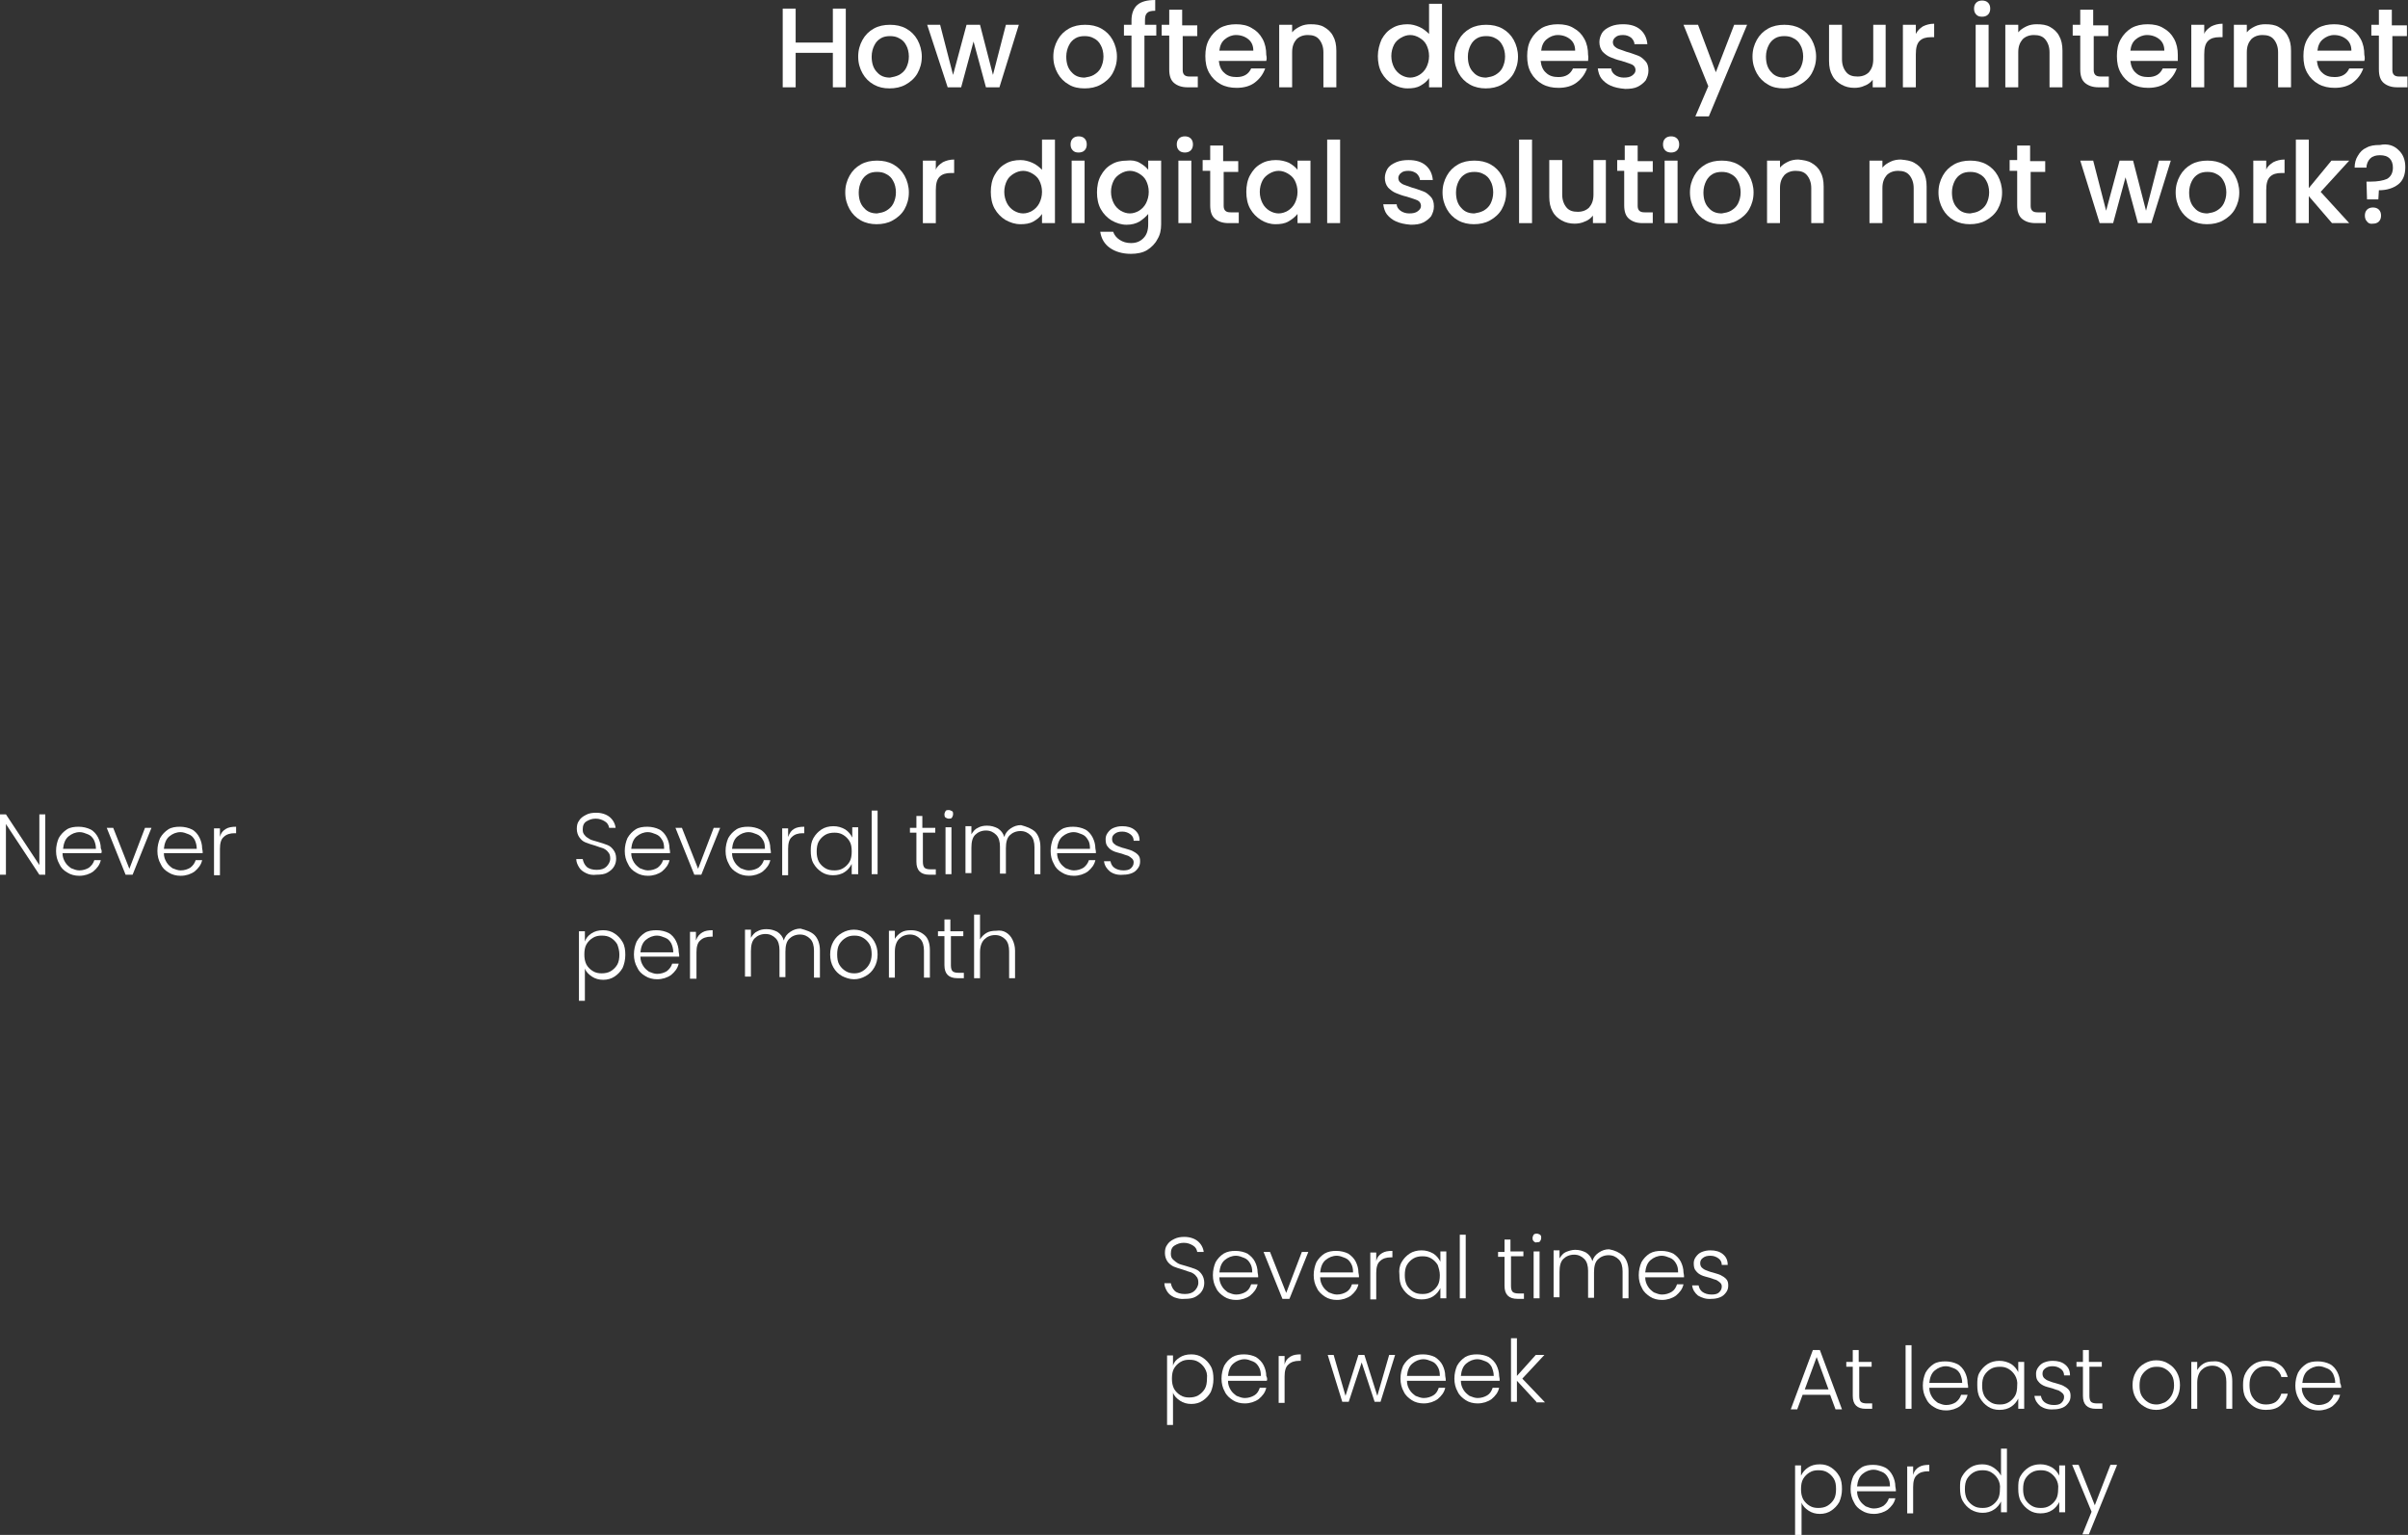 <!-- Generator: Adobe Illustrator 25.0.0, SVG Export Plug-In  -->
<svg version="1.1" xmlns="http://www.w3.org/2000/svg" xmlns:xlink="http://www.w3.org/1999/xlink" x="0px" y="0px" width="446.7px"
	 height="284.8px" viewBox="0 0 446.7 284.8" style="overflow:visible;enable-background:new 0 0 446.7 284.8;"
	 xml:space="preserve">
<rect x="0" y="0" width="446.7" height="284.8" fill="#333333" stroke="none"/>
<style type="text/css">
	.st0{fill:#FFFFFF;}
</style>
<defs>
</defs>
<g>
	<path class="st0" d="M156.9,1.6v14.6h-2.4V9.8h-6.9v6.4h-2.4V1.6h2.4v6.3h6.9V1.6H156.9z"/>
	<path class="st0" d="M162.1,15.7c-0.9-0.5-1.6-1.2-2.1-2.1c-0.5-0.9-0.8-1.9-0.8-3.1c0-1.2,0.3-2.2,0.8-3.1
		c0.5-0.9,1.2-1.6,2.1-2.1c0.9-0.5,1.9-0.7,3-0.7c1.1,0,2.1,0.2,3,0.7c0.9,0.5,1.6,1.2,2.1,2.1c0.5,0.9,0.8,2,0.8,3.1
		c0,1.2-0.3,2.2-0.8,3.1c-0.5,0.9-1.3,1.6-2.2,2.1c-0.9,0.5-1.9,0.7-3,0.7C163.9,16.4,163,16.2,162.1,15.7z M166.8,13.9
		c0.5-0.3,1-0.7,1.3-1.3c0.3-0.6,0.5-1.3,0.5-2.1c0-0.8-0.2-1.6-0.5-2.1c-0.3-0.6-0.7-1-1.3-1.3c-0.5-0.3-1.1-0.4-1.7-0.4
		c-0.6,0-1.2,0.1-1.7,0.4c-0.5,0.3-0.9,0.7-1.2,1.3c-0.3,0.6-0.5,1.3-0.5,2.1c0,1.2,0.3,2.2,1,2.9c0.6,0.7,1.4,1,2.4,1
		C165.6,14.3,166.2,14.2,166.8,13.9z"/>
	<path class="st0" d="M189,4.6l-3.6,11.6h-2.5l-2.3-8.5l-2.3,8.5h-2.5L172,4.6h2.4l2.4,9.3l2.5-9.3h2.5l2.4,9.3l2.4-9.3H189z"/>
	<path class="st0" d="M198.3,15.7c-0.9-0.5-1.6-1.2-2.1-2.1c-0.5-0.9-0.8-1.9-0.8-3.1c0-1.2,0.3-2.2,0.8-3.1
		c0.5-0.9,1.2-1.6,2.1-2.1c0.9-0.5,1.9-0.7,3-0.7c1.1,0,2.1,0.2,3,0.7c0.9,0.5,1.6,1.2,2.1,2.1c0.5,0.9,0.8,2,0.8,3.1
		c0,1.2-0.3,2.2-0.8,3.1c-0.5,0.9-1.3,1.6-2.2,2.1c-0.9,0.5-1.9,0.7-3,0.7C200.1,16.4,199.1,16.2,198.3,15.7z M202.9,13.9
		c0.5-0.3,1-0.7,1.3-1.3c0.3-0.6,0.5-1.3,0.5-2.1c0-0.8-0.2-1.6-0.5-2.1c-0.3-0.6-0.7-1-1.3-1.3c-0.5-0.3-1.1-0.4-1.7-0.4
		c-0.6,0-1.2,0.1-1.7,0.4c-0.5,0.3-0.9,0.7-1.2,1.3c-0.3,0.6-0.5,1.3-0.5,2.1c0,1.2,0.3,2.2,1,2.9c0.6,0.7,1.4,1,2.4,1
		C201.8,14.3,202.4,14.2,202.9,13.9z"/>
	<path class="st0" d="M214.4,6.6h-2.1v9.6h-2.4V6.6h-1.4v-2h1.4V3.8c0-1.3,0.4-2.3,1.1-2.9c0.7-0.6,1.8-0.9,3.3-0.9v2
		c-0.7,0-1.2,0.1-1.5,0.4s-0.4,0.7-0.4,1.4v0.8h2.1V6.6z"/>
	<path class="st0" d="M219.4,6.6V13c0,0.4,0.1,0.7,0.3,0.9c0.2,0.2,0.5,0.3,1,0.3h1.5v2h-1.9c-1.1,0-1.9-0.3-2.5-0.8
		c-0.6-0.5-0.9-1.3-0.9-2.5V6.6h-1.4v-2h1.4V1.8h2.4v2.9h2.8v2H219.4z"/>
	<path class="st0" d="M234.9,11.3h-8.8c0.1,0.9,0.4,1.7,1,2.2c0.6,0.6,1.4,0.8,2.3,0.8c1.3,0,2.2-0.5,2.7-1.6h2.6
		c-0.4,1.1-1,1.9-1.9,2.6c-0.9,0.7-2.1,1-3.4,1c-1.1,0-2.1-0.2-3-0.7c-0.9-0.5-1.6-1.2-2.1-2.1c-0.5-0.9-0.7-1.9-0.7-3.1
		s0.2-2.2,0.7-3.1c0.5-0.9,1.2-1.6,2-2.1c0.9-0.5,1.9-0.7,3-0.7c1.1,0,2.1,0.2,2.9,0.7c0.9,0.5,1.5,1.1,2,2s0.7,1.9,0.7,3
		C235,10.6,235,11,234.9,11.3z M232.5,9.4c0-0.9-0.3-1.6-0.9-2.1c-0.6-0.5-1.4-0.8-2.3-0.8c-0.8,0-1.5,0.3-2.1,0.8s-0.9,1.2-1,2.1
		H232.5z"/>
	<path class="st0" d="M245.6,5c0.7,0.4,1.3,0.9,1.7,1.7c0.4,0.7,0.6,1.6,0.6,2.7v6.8h-2.4V9.7c0-1-0.3-1.8-0.8-2.4
		c-0.5-0.6-1.2-0.8-2.1-0.8c-0.9,0-1.6,0.3-2.1,0.8c-0.5,0.6-0.8,1.3-0.8,2.4v6.5h-2.4V4.6h2.4V6c0.4-0.5,0.9-0.8,1.5-1.1
		c0.6-0.3,1.3-0.4,1.9-0.4C244.1,4.5,244.9,4.6,245.6,5z"/>
	<path class="st0" d="M256.3,7.3c0.5-0.9,1.1-1.6,2-2.1c0.8-0.5,1.8-0.7,2.8-0.7c0.8,0,1.5,0.2,2.2,0.5c0.7,0.3,1.3,0.8,1.8,1.3V0.7
		h2.4v15.5h-2.4v-1.7c-0.4,0.6-0.9,1-1.6,1.4c-0.7,0.4-1.5,0.5-2.4,0.5c-1,0-1.9-0.3-2.8-0.8c-0.8-0.5-1.5-1.2-2-2.1
		c-0.5-0.9-0.7-2-0.7-3.1S255.9,8.2,256.3,7.3z M264.6,8.3c-0.3-0.6-0.8-1-1.3-1.3c-0.5-0.3-1.1-0.5-1.7-0.5c-0.6,0-1.2,0.2-1.7,0.5
		c-0.5,0.3-1,0.7-1.3,1.3c-0.3,0.6-0.5,1.3-0.5,2.1c0,0.8,0.2,1.5,0.5,2.1s0.8,1.1,1.3,1.4c0.5,0.3,1.1,0.5,1.7,0.5
		c0.6,0,1.2-0.2,1.7-0.5c0.5-0.3,1-0.8,1.3-1.4c0.3-0.6,0.5-1.3,0.5-2.1C265.1,9.6,264.9,8.9,264.6,8.3z"/>
	<path class="st0" d="M272.7,15.7c-0.9-0.5-1.6-1.2-2.1-2.1c-0.5-0.9-0.8-1.9-0.8-3.1c0-1.2,0.3-2.2,0.8-3.1
		c0.5-0.9,1.2-1.6,2.1-2.1c0.9-0.5,1.9-0.7,3-0.7c1.1,0,2.1,0.2,3,0.7c0.9,0.5,1.6,1.2,2.1,2.1c0.5,0.9,0.8,2,0.8,3.1
		c0,1.2-0.3,2.2-0.8,3.1c-0.5,0.9-1.3,1.6-2.2,2.1c-0.9,0.5-1.9,0.7-3,0.7C274.6,16.4,273.6,16.2,272.7,15.7z M277.4,13.9
		c0.5-0.3,1-0.7,1.3-1.3c0.3-0.6,0.5-1.3,0.5-2.1c0-0.8-0.2-1.6-0.5-2.1c-0.3-0.6-0.7-1-1.3-1.3c-0.5-0.3-1.1-0.4-1.7-0.4
		c-0.6,0-1.2,0.1-1.7,0.4c-0.5,0.3-0.9,0.7-1.2,1.3c-0.3,0.6-0.5,1.3-0.5,2.1c0,1.2,0.3,2.2,1,2.9c0.6,0.7,1.4,1,2.4,1
		C276.3,14.3,276.9,14.2,277.4,13.9z"/>
	<path class="st0" d="M294.6,11.3h-8.8c0.1,0.9,0.4,1.7,1,2.2c0.6,0.6,1.4,0.8,2.3,0.8c1.3,0,2.2-0.5,2.7-1.6h2.6
		c-0.4,1.1-1,1.9-1.9,2.6c-0.9,0.7-2.1,1-3.4,1c-1.1,0-2.1-0.2-3-0.7c-0.9-0.5-1.6-1.2-2.1-2.1c-0.5-0.9-0.7-1.9-0.7-3.1
		s0.2-2.2,0.7-3.1c0.5-0.9,1.2-1.6,2-2.1c0.9-0.5,1.9-0.7,3-0.7c1.1,0,2.1,0.2,2.9,0.7c0.9,0.5,1.5,1.1,2,2s0.7,1.9,0.7,3
		C294.7,10.6,294.6,11,294.6,11.3z M292.2,9.4c0-0.9-0.3-1.6-0.9-2.1c-0.6-0.5-1.4-0.8-2.3-0.8c-0.8,0-1.5,0.3-2.1,0.8
		s-0.9,1.2-1,2.1H292.2z"/>
	<path class="st0" d="M298.8,15.9c-0.7-0.3-1.3-0.8-1.7-1.3s-0.6-1.2-0.7-1.9h2.5c0,0.5,0.3,0.9,0.7,1.2c0.4,0.3,1,0.5,1.6,0.5
		c0.7,0,1.2-0.1,1.6-0.4c0.4-0.3,0.6-0.6,0.6-1c0-0.4-0.2-0.8-0.6-1s-1.1-0.4-2-0.7c-0.9-0.2-1.6-0.5-2.1-0.7c-0.5-0.2-1-0.6-1.4-1
		c-0.4-0.5-0.6-1.1-0.6-1.8c0-0.6,0.2-1.2,0.5-1.7s0.9-0.9,1.6-1.2c0.7-0.3,1.5-0.4,2.3-0.4c1.3,0,2.4,0.3,3.2,1
		c0.8,0.7,1.2,1.6,1.3,2.7h-2.4c0-0.5-0.3-0.9-0.6-1.2c-0.4-0.3-0.9-0.5-1.5-0.5c-0.6,0-1.1,0.1-1.4,0.4c-0.3,0.2-0.5,0.6-0.5,0.9
		c0,0.3,0.1,0.6,0.3,0.8s0.5,0.4,0.8,0.5c0.3,0.1,0.8,0.3,1.4,0.5c0.8,0.2,1.5,0.5,2.1,0.7s1,0.6,1.4,1c0.4,0.4,0.6,1,0.6,1.8
		c0,0.7-0.2,1.2-0.5,1.8c-0.4,0.5-0.9,0.9-1.5,1.2s-1.4,0.4-2.3,0.4C300.3,16.4,299.5,16.2,298.8,15.9z"/>
	<path class="st0" d="M324.1,4.6l-7.1,17h-2.5l2.4-5.6l-4.6-11.4h2.7l3.3,8.8l3.4-8.8H324.1z"/>
	<path class="st0" d="M328,15.7c-0.9-0.5-1.6-1.2-2.1-2.1c-0.5-0.9-0.8-1.9-0.8-3.1c0-1.2,0.3-2.2,0.8-3.1c0.5-0.9,1.2-1.6,2.1-2.1
		c0.9-0.5,1.9-0.7,3-0.7c1.1,0,2.1,0.2,3,0.7c0.9,0.5,1.6,1.2,2.1,2.1c0.5,0.9,0.8,2,0.8,3.1c0,1.2-0.3,2.2-0.8,3.1
		c-0.5,0.9-1.3,1.6-2.2,2.1c-0.9,0.5-1.9,0.7-3,0.7C329.8,16.4,328.8,16.2,328,15.7z M332.7,13.9c0.5-0.3,1-0.7,1.3-1.3
		c0.3-0.6,0.5-1.3,0.5-2.1c0-0.8-0.2-1.6-0.5-2.1c-0.3-0.6-0.7-1-1.3-1.3c-0.5-0.3-1.1-0.4-1.7-0.4c-0.6,0-1.2,0.1-1.7,0.4
		c-0.5,0.3-0.9,0.7-1.2,1.3c-0.3,0.6-0.5,1.3-0.5,2.1c0,1.2,0.3,2.2,1,2.9c0.6,0.7,1.4,1,2.4,1C331.5,14.3,332.1,14.2,332.7,13.9z"
		/>
	<path class="st0" d="M349.8,4.6v11.6h-2.4v-1.4c-0.4,0.5-0.9,0.9-1.5,1.1c-0.6,0.3-1.3,0.4-1.9,0.4c-0.9,0-1.7-0.2-2.4-0.6
		c-0.7-0.4-1.3-0.9-1.7-1.7c-0.4-0.7-0.6-1.6-0.6-2.7V4.6h2.4v6.4c0,1,0.3,1.8,0.8,2.4c0.5,0.6,1.2,0.8,2.1,0.8
		c0.9,0,1.6-0.3,2.1-0.8c0.5-0.6,0.8-1.3,0.8-2.4V4.6H349.8z"/>
	<path class="st0" d="M356.7,4.9c0.6-0.3,1.3-0.5,2.1-0.5v2.5h-0.6c-0.9,0-1.6,0.2-2.1,0.7c-0.5,0.5-0.7,1.3-0.7,2.5v6.1h-2.4V4.6
		h2.4v1.7C355.7,5.7,356.1,5.3,356.7,4.9z"/>
	<path class="st0" d="M366.6,2.7c-0.3-0.3-0.4-0.7-0.4-1.1c0-0.4,0.1-0.8,0.4-1.1s0.7-0.4,1.1-0.4c0.4,0,0.8,0.1,1.1,0.4
		s0.4,0.7,0.4,1.1c0,0.4-0.1,0.8-0.4,1.1s-0.7,0.4-1.1,0.4C367.2,3.1,366.9,3,366.6,2.7z M368.9,4.6v11.6h-2.4V4.6H368.9z"/>
	<path class="st0" d="M380.3,5c0.7,0.4,1.3,0.9,1.7,1.7c0.4,0.7,0.6,1.6,0.6,2.7v6.8h-2.4V9.7c0-1-0.3-1.8-0.8-2.4
		c-0.5-0.6-1.2-0.8-2.1-0.8c-0.9,0-1.6,0.3-2.1,0.8c-0.5,0.6-0.8,1.3-0.8,2.4v6.5H372V4.6h2.4V6c0.4-0.5,0.9-0.8,1.5-1.1
		c0.6-0.3,1.3-0.4,1.9-0.4C378.8,4.5,379.6,4.6,380.3,5z"/>
	<path class="st0" d="M388.4,6.6V13c0,0.4,0.1,0.7,0.3,0.9c0.2,0.2,0.5,0.3,1,0.3h1.5v2h-1.9c-1.1,0-1.9-0.3-2.5-0.8
		c-0.6-0.5-0.9-1.3-0.9-2.5V6.6h-1.4v-2h1.4V1.8h2.4v2.9h2.8v2H388.4z"/>
	<path class="st0" d="M404,11.3h-8.8c0.1,0.9,0.4,1.7,1,2.2c0.6,0.6,1.4,0.8,2.3,0.8c1.3,0,2.2-0.5,2.7-1.6h2.6
		c-0.4,1.1-1,1.9-1.9,2.6c-0.9,0.7-2.1,1-3.4,1c-1.1,0-2.1-0.2-3-0.7c-0.9-0.5-1.6-1.2-2.1-2.1c-0.5-0.9-0.7-1.9-0.7-3.1
		s0.2-2.2,0.7-3.1c0.5-0.9,1.2-1.6,2-2.1c0.9-0.5,1.9-0.7,3-0.7c1.1,0,2.1,0.2,2.9,0.7c0.9,0.5,1.5,1.1,2,2s0.7,1.9,0.7,3
		C404,10.6,404,11,404,11.3z M401.5,9.4c0-0.9-0.3-1.6-0.9-2.1c-0.6-0.5-1.4-0.8-2.3-0.8c-0.8,0-1.5,0.3-2.1,0.8s-0.9,1.2-1,2.1
		H401.5z"/>
	<path class="st0" d="M410.2,4.9c0.6-0.3,1.3-0.5,2.1-0.5v2.5h-0.6c-0.9,0-1.6,0.2-2.1,0.7c-0.5,0.5-0.7,1.3-0.7,2.5v6.1h-2.4V4.6
		h2.4v1.7C409.1,5.7,409.6,5.3,410.2,4.9z"/>
	<path class="st0" d="M422.7,5c0.7,0.4,1.3,0.9,1.7,1.7c0.4,0.7,0.6,1.6,0.6,2.7v6.8h-2.4V9.7c0-1-0.3-1.8-0.8-2.4
		c-0.5-0.6-1.2-0.8-2.1-0.8c-0.9,0-1.6,0.3-2.1,0.8c-0.5,0.6-0.8,1.3-0.8,2.4v6.5h-2.4V4.6h2.4V6c0.4-0.5,0.9-0.8,1.5-1.1
		c0.6-0.3,1.3-0.4,1.9-0.4C421.2,4.5,422,4.6,422.7,5z"/>
	<path class="st0" d="M438.6,11.3h-8.8c0.1,0.9,0.4,1.7,1,2.2c0.6,0.6,1.4,0.8,2.3,0.8c1.3,0,2.2-0.5,2.7-1.6h2.6
		c-0.4,1.1-1,1.9-1.9,2.6c-0.9,0.7-2.1,1-3.4,1c-1.1,0-2.1-0.2-3-0.7c-0.9-0.5-1.6-1.2-2.1-2.1c-0.5-0.9-0.7-1.9-0.7-3.1
		s0.2-2.2,0.7-3.1c0.5-0.9,1.2-1.6,2-2.1c0.9-0.5,1.9-0.7,3-0.7c1.1,0,2.1,0.2,2.9,0.7c0.9,0.5,1.5,1.1,2,2s0.7,1.9,0.7,3
		C438.7,10.6,438.7,11,438.6,11.3z M436.2,9.4c0-0.9-0.3-1.6-0.9-2.1c-0.6-0.5-1.4-0.8-2.3-0.8c-0.8,0-1.5,0.3-2.1,0.8
		s-0.9,1.2-1,2.1H436.2z"/>
	<path class="st0" d="M443.8,6.6V13c0,0.4,0.1,0.7,0.3,0.9c0.2,0.2,0.5,0.3,1,0.3h1.5v2h-1.9c-1.1,0-1.9-0.3-2.5-0.8
		c-0.6-0.5-0.9-1.3-0.9-2.5V6.6h-1.4v-2h1.4V1.8h2.4v2.9h2.8v2H443.8z"/>
	<path class="st0" d="M159.7,40.9c-0.9-0.5-1.6-1.2-2.1-2.1c-0.5-0.9-0.8-1.9-0.8-3.1c0-1.2,0.3-2.2,0.8-3.1
		c0.5-0.9,1.2-1.6,2.1-2.1c0.9-0.5,1.9-0.7,3-0.7c1.1,0,2.1,0.2,3,0.7c0.9,0.5,1.6,1.2,2.1,2.1c0.5,0.9,0.8,2,0.8,3.1
		c0,1.2-0.3,2.2-0.8,3.1c-0.5,0.9-1.3,1.6-2.2,2.1c-0.9,0.5-1.9,0.7-3,0.7C161.6,41.6,160.6,41.4,159.7,40.9z M164.4,39.1
		c0.5-0.3,1-0.7,1.3-1.3c0.3-0.6,0.5-1.3,0.5-2.1c0-0.8-0.2-1.6-0.5-2.1c-0.3-0.6-0.7-1-1.3-1.3c-0.5-0.3-1.1-0.4-1.7-0.4
		c-0.6,0-1.2,0.1-1.7,0.4c-0.5,0.3-0.9,0.7-1.2,1.3c-0.3,0.6-0.5,1.3-0.5,2.1c0,1.2,0.3,2.2,1,2.9c0.6,0.7,1.4,1,2.4,1
		C163.3,39.5,163.9,39.4,164.4,39.1z"/>
	<path class="st0" d="M174.9,30.1c0.6-0.3,1.3-0.5,2.1-0.5v2.5h-0.6c-0.9,0-1.6,0.2-2.1,0.7c-0.5,0.5-0.7,1.3-0.7,2.5v6.1h-2.4V29.8
		h2.4v1.7C173.8,30.9,174.3,30.5,174.9,30.1z"/>
	<path class="st0" d="M184.5,32.5c0.5-0.9,1.1-1.6,2-2.1c0.8-0.5,1.8-0.7,2.8-0.7c0.8,0,1.5,0.2,2.2,0.5c0.7,0.3,1.3,0.8,1.8,1.3
		v-5.6h2.4v15.5h-2.4v-1.7c-0.4,0.6-0.9,1-1.6,1.4c-0.7,0.4-1.5,0.5-2.4,0.5c-1,0-1.9-0.3-2.8-0.8c-0.8-0.5-1.5-1.2-2-2.1
		c-0.5-0.9-0.7-2-0.7-3.1S184,33.4,184.5,32.5z M192.8,33.5c-0.3-0.6-0.8-1-1.3-1.3c-0.5-0.3-1.1-0.5-1.7-0.5
		c-0.6,0-1.2,0.2-1.7,0.5c-0.5,0.3-1,0.7-1.3,1.3c-0.3,0.6-0.5,1.3-0.5,2.1c0,0.8,0.2,1.5,0.5,2.1s0.8,1.1,1.3,1.4
		c0.5,0.3,1.1,0.5,1.7,0.5c0.6,0,1.2-0.2,1.7-0.5c0.5-0.3,1-0.8,1.3-1.4c0.3-0.6,0.5-1.3,0.5-2.1C193.3,34.8,193.1,34.1,192.8,33.5z
		"/>
	<path class="st0" d="M199,27.9c-0.3-0.3-0.4-0.7-0.4-1.1c0-0.4,0.1-0.8,0.4-1.1s0.7-0.4,1.1-0.4c0.4,0,0.8,0.1,1.1,0.4
		s0.4,0.7,0.4,1.1c0,0.4-0.1,0.8-0.4,1.1s-0.7,0.4-1.1,0.4C199.6,28.3,199.3,28.2,199,27.9z M201.2,29.8v11.6h-2.4V29.8H201.2z"/>
	<path class="st0" d="M211.4,30.2c0.7,0.4,1.2,0.8,1.6,1.3v-1.7h2.4v11.8c0,1.1-0.2,2-0.7,2.8c-0.4,0.8-1.1,1.5-1.9,2
		c-0.8,0.5-1.9,0.7-3,0.7c-1.6,0-2.9-0.4-3.9-1.1c-1-0.7-1.6-1.7-1.8-3h2.4c0.2,0.6,0.6,1.1,1.2,1.5c0.6,0.4,1.3,0.6,2.1,0.6
		c1,0,1.7-0.3,2.3-0.9s0.9-1.4,0.9-2.6v-1.9c-0.4,0.5-1,1-1.6,1.4c-0.7,0.4-1.5,0.6-2.4,0.6c-1,0-1.9-0.3-2.8-0.8
		c-0.8-0.5-1.5-1.2-2-2.1c-0.5-0.9-0.7-2-0.7-3.1s0.2-2.2,0.7-3.1c0.5-0.9,1.1-1.6,2-2.1c0.8-0.5,1.8-0.7,2.8-0.7
		C209.9,29.7,210.7,29.8,211.4,30.2z M212.6,33.5c-0.3-0.6-0.8-1-1.3-1.3c-0.5-0.3-1.1-0.5-1.7-0.5c-0.6,0-1.2,0.2-1.7,0.5
		c-0.5,0.3-1,0.7-1.3,1.3c-0.3,0.6-0.5,1.3-0.5,2.1c0,0.8,0.2,1.5,0.5,2.1s0.8,1.1,1.3,1.4c0.5,0.3,1.1,0.5,1.7,0.5
		c0.6,0,1.2-0.2,1.7-0.5c0.5-0.3,1-0.8,1.3-1.4c0.3-0.6,0.5-1.3,0.5-2.1C213.1,34.8,212.9,34.1,212.6,33.5z"/>
	<path class="st0" d="M218.7,27.9c-0.3-0.3-0.4-0.7-0.4-1.1c0-0.4,0.1-0.8,0.4-1.1s0.7-0.4,1.1-0.4c0.4,0,0.8,0.1,1.1,0.4
		s0.4,0.7,0.4,1.1c0,0.4-0.1,0.8-0.4,1.1s-0.7,0.4-1.1,0.4C219.4,28.3,219,28.2,218.7,27.9z M221,29.8v11.6h-2.4V29.8H221z"/>
	<path class="st0" d="M227,31.8v6.4c0,0.4,0.1,0.7,0.3,0.9c0.2,0.2,0.5,0.3,1,0.3h1.5v2h-1.9c-1.1,0-1.9-0.3-2.5-0.8
		c-0.6-0.5-0.9-1.3-0.9-2.5v-6.4h-1.4v-2h1.4V27h2.4v2.9h2.8v2H227z"/>
	<path class="st0" d="M231.9,32.5c0.5-0.9,1.1-1.6,2-2.1c0.8-0.5,1.8-0.7,2.8-0.7c0.9,0,1.7,0.2,2.4,0.5c0.7,0.4,1.2,0.8,1.6,1.3
		v-1.7h2.4v11.6h-2.4v-1.7c-0.4,0.5-1,1-1.7,1.4s-1.5,0.5-2.4,0.5c-1,0-1.9-0.3-2.7-0.8c-0.8-0.5-1.5-1.2-2-2.1
		c-0.5-0.9-0.7-2-0.7-3.1S231.4,33.4,231.9,32.5z M240.2,33.5c-0.3-0.6-0.8-1-1.3-1.3c-0.5-0.3-1.1-0.5-1.7-0.5
		c-0.6,0-1.2,0.2-1.7,0.5c-0.5,0.3-1,0.7-1.3,1.3c-0.3,0.6-0.5,1.3-0.5,2.1c0,0.8,0.2,1.5,0.5,2.1s0.8,1.1,1.3,1.4
		c0.5,0.3,1.1,0.5,1.7,0.5c0.6,0,1.2-0.2,1.7-0.5c0.5-0.3,1-0.8,1.3-1.4c0.3-0.6,0.5-1.3,0.5-2.1C240.7,34.8,240.5,34.1,240.2,33.5z
		"/>
	<path class="st0" d="M248.6,25.9v15.5h-2.4V25.9H248.6z"/>
	<path class="st0" d="M259,41.1c-0.7-0.3-1.3-0.8-1.7-1.3s-0.6-1.2-0.7-1.9h2.5c0,0.5,0.3,0.9,0.7,1.2c0.4,0.3,1,0.5,1.6,0.5
		c0.7,0,1.2-0.1,1.6-0.4c0.4-0.3,0.6-0.6,0.6-1c0-0.4-0.2-0.8-0.6-1s-1.1-0.4-2-0.7c-0.9-0.2-1.6-0.5-2.1-0.7c-0.5-0.2-1-0.6-1.4-1
		c-0.4-0.5-0.6-1.1-0.6-1.8c0-0.6,0.2-1.2,0.5-1.7s0.9-0.9,1.6-1.2c0.7-0.3,1.5-0.4,2.3-0.4c1.3,0,2.4,0.3,3.2,1
		c0.8,0.7,1.2,1.6,1.3,2.7h-2.4c0-0.5-0.3-0.9-0.6-1.2c-0.4-0.3-0.9-0.5-1.5-0.5c-0.6,0-1.1,0.1-1.4,0.4c-0.3,0.2-0.5,0.6-0.5,0.9
		c0,0.3,0.1,0.6,0.3,0.8s0.5,0.4,0.8,0.5c0.3,0.1,0.8,0.3,1.4,0.5c0.8,0.2,1.5,0.5,2.1,0.7s1,0.6,1.4,1c0.4,0.4,0.6,1,0.6,1.8
		c0,0.7-0.2,1.2-0.5,1.8c-0.4,0.5-0.9,0.9-1.5,1.2s-1.4,0.4-2.3,0.4C260.5,41.6,259.7,41.4,259,41.1z"/>
	<path class="st0" d="M270.5,40.9c-0.9-0.5-1.6-1.2-2.1-2.1c-0.5-0.9-0.8-1.9-0.8-3.1c0-1.2,0.3-2.2,0.8-3.1
		c0.5-0.9,1.2-1.6,2.1-2.1c0.9-0.5,1.9-0.7,3-0.7c1.1,0,2.1,0.2,3,0.7c0.9,0.5,1.6,1.2,2.1,2.1c0.5,0.9,0.8,2,0.8,3.1
		c0,1.2-0.3,2.2-0.8,3.1c-0.5,0.9-1.3,1.6-2.2,2.1c-0.9,0.5-1.9,0.7-3,0.7C272.4,41.6,271.4,41.4,270.5,40.9z M275.2,39.1
		c0.5-0.3,1-0.7,1.3-1.3c0.3-0.6,0.5-1.3,0.5-2.1c0-0.8-0.2-1.6-0.5-2.1c-0.3-0.6-0.7-1-1.3-1.3c-0.5-0.3-1.1-0.4-1.7-0.4
		c-0.6,0-1.2,0.1-1.7,0.4c-0.5,0.3-0.9,0.7-1.2,1.3c-0.3,0.6-0.5,1.3-0.5,2.1c0,1.2,0.3,2.2,1,2.9c0.6,0.7,1.4,1,2.4,1
		C274.1,39.5,274.6,39.4,275.2,39.1z"/>
	<path class="st0" d="M284.2,25.9v15.5h-2.4V25.9H284.2z"/>
	<path class="st0" d="M297.9,29.8v11.6h-2.4V40c-0.4,0.5-0.9,0.9-1.5,1.1c-0.6,0.3-1.3,0.4-1.9,0.4c-0.9,0-1.7-0.2-2.4-0.6
		c-0.7-0.4-1.3-0.9-1.7-1.7c-0.4-0.7-0.6-1.6-0.6-2.7v-6.8h2.4v6.4c0,1,0.3,1.8,0.8,2.4c0.5,0.6,1.2,0.8,2.1,0.8
		c0.9,0,1.6-0.3,2.1-0.8c0.5-0.6,0.8-1.3,0.8-2.4v-6.4H297.9z"/>
	<path class="st0" d="M303.8,31.8v6.4c0,0.4,0.1,0.7,0.3,0.9c0.2,0.2,0.5,0.3,1,0.3h1.5v2h-1.9c-1.1,0-1.9-0.3-2.5-0.8
		c-0.6-0.5-0.9-1.3-0.9-2.5v-6.4H300v-2h1.4V27h2.4v2.9h2.8v2H303.8z"/>
	<path class="st0" d="M308.9,27.9c-0.3-0.3-0.4-0.7-0.4-1.1c0-0.4,0.1-0.8,0.4-1.1s0.7-0.4,1.1-0.4c0.4,0,0.8,0.1,1.1,0.4
		s0.4,0.7,0.4,1.1c0,0.4-0.1,0.8-0.4,1.1s-0.7,0.4-1.1,0.4C309.6,28.3,309.2,28.2,308.9,27.9z M311.2,29.8v11.6h-2.4V29.8H311.2z"/>
	<path class="st0" d="M316.4,40.9c-0.9-0.5-1.6-1.2-2.1-2.1c-0.5-0.9-0.8-1.9-0.8-3.1c0-1.2,0.3-2.2,0.8-3.1
		c0.5-0.9,1.2-1.6,2.1-2.1c0.9-0.5,1.9-0.7,3-0.7c1.1,0,2.1,0.2,3,0.7c0.9,0.5,1.6,1.2,2.1,2.1c0.5,0.9,0.8,2,0.8,3.1
		c0,1.2-0.3,2.2-0.8,3.1c-0.5,0.9-1.3,1.6-2.2,2.1c-0.9,0.5-1.9,0.7-3,0.7C318.3,41.6,317.3,41.4,316.4,40.9z M321.1,39.1
		c0.5-0.3,1-0.7,1.3-1.3c0.3-0.6,0.5-1.3,0.5-2.1c0-0.8-0.2-1.6-0.5-2.1c-0.3-0.6-0.7-1-1.3-1.3c-0.5-0.3-1.1-0.4-1.7-0.4
		c-0.6,0-1.2,0.1-1.7,0.4c-0.5,0.3-0.9,0.7-1.2,1.3c-0.3,0.6-0.5,1.3-0.5,2.1c0,1.2,0.3,2.2,1,2.9c0.6,0.7,1.4,1,2.4,1
		C320,39.5,320.6,39.4,321.1,39.1z"/>
	<path class="st0" d="M336,30.2c0.7,0.4,1.3,0.9,1.7,1.7c0.4,0.7,0.6,1.6,0.6,2.7v6.8H336v-6.5c0-1-0.3-1.8-0.8-2.4
		c-0.5-0.6-1.2-0.8-2.1-0.8c-0.9,0-1.6,0.3-2.1,0.8c-0.5,0.6-0.8,1.3-0.8,2.4v6.5h-2.4V29.8h2.4v1.3c0.4-0.5,0.9-0.8,1.5-1.1
		c0.6-0.3,1.3-0.4,1.9-0.4C334.5,29.7,335.3,29.8,336,30.2z"/>
	<path class="st0" d="M355.1,30.2c0.7,0.4,1.3,0.9,1.7,1.7c0.4,0.7,0.6,1.6,0.6,2.7v6.8h-2.4v-6.5c0-1-0.3-1.8-0.8-2.4
		c-0.5-0.6-1.2-0.8-2.1-0.8c-0.9,0-1.6,0.3-2.1,0.8c-0.5,0.6-0.8,1.3-0.8,2.4v6.5h-2.4V29.8h2.4v1.3c0.4-0.5,0.9-0.8,1.5-1.1
		c0.6-0.3,1.3-0.4,1.9-0.4C353.6,29.7,354.4,29.8,355.1,30.2z"/>
	<path class="st0" d="M362.5,40.9c-0.9-0.5-1.6-1.2-2.1-2.1c-0.5-0.9-0.8-1.9-0.8-3.1c0-1.2,0.3-2.2,0.8-3.1
		c0.5-0.9,1.2-1.6,2.1-2.1c0.9-0.5,1.9-0.7,3-0.7c1.1,0,2.1,0.2,3,0.7c0.9,0.5,1.6,1.2,2.1,2.1c0.5,0.9,0.8,2,0.8,3.1
		c0,1.2-0.3,2.2-0.8,3.1c-0.5,0.9-1.3,1.6-2.2,2.1c-0.9,0.5-1.9,0.7-3,0.7C364.4,41.6,363.4,41.4,362.5,40.9z M367.2,39.1
		c0.5-0.3,1-0.7,1.3-1.3c0.3-0.6,0.5-1.3,0.5-2.1c0-0.8-0.2-1.6-0.5-2.1c-0.3-0.6-0.7-1-1.3-1.3c-0.5-0.3-1.1-0.4-1.7-0.4
		c-0.6,0-1.2,0.1-1.7,0.4c-0.5,0.3-0.9,0.7-1.2,1.3c-0.3,0.6-0.5,1.3-0.5,2.1c0,1.2,0.3,2.2,1,2.9c0.6,0.7,1.4,1,2.4,1
		C366.1,39.5,366.7,39.4,367.2,39.1z"/>
	<path class="st0" d="M376.7,31.8v6.4c0,0.4,0.1,0.7,0.3,0.9c0.2,0.2,0.5,0.3,1,0.3h1.5v2h-1.9c-1.1,0-1.9-0.3-2.5-0.8
		c-0.6-0.5-0.9-1.3-0.9-2.5v-6.4h-1.4v-2h1.4V27h2.4v2.9h2.8v2H376.7z"/>
	<path class="st0" d="M402.7,29.8l-3.6,11.6h-2.5l-2.3-8.5l-2.3,8.5h-2.5l-3.6-11.6h2.4l2.4,9.3l2.5-9.3h2.5l2.4,9.3l2.4-9.3H402.7z
		"/>
	<path class="st0" d="M406.5,40.9c-0.9-0.5-1.6-1.2-2.1-2.1c-0.5-0.9-0.8-1.9-0.8-3.1c0-1.2,0.3-2.2,0.8-3.1
		c0.5-0.9,1.2-1.6,2.1-2.1c0.9-0.5,1.9-0.7,3-0.7c1.1,0,2.1,0.2,3,0.7c0.9,0.5,1.6,1.2,2.1,2.1c0.5,0.9,0.8,2,0.8,3.1
		c0,1.2-0.3,2.2-0.8,3.1c-0.5,0.9-1.3,1.6-2.2,2.1c-0.9,0.5-1.9,0.7-3,0.7C408.4,41.6,407.4,41.4,406.5,40.9z M411.2,39.1
		c0.5-0.3,1-0.7,1.3-1.3c0.3-0.6,0.5-1.3,0.5-2.1c0-0.8-0.2-1.6-0.5-2.1c-0.3-0.6-0.7-1-1.3-1.3c-0.5-0.3-1.1-0.4-1.7-0.4
		c-0.6,0-1.2,0.1-1.7,0.4c-0.5,0.3-0.9,0.7-1.2,1.3c-0.3,0.6-0.5,1.3-0.5,2.1c0,1.2,0.3,2.2,1,2.9c0.6,0.7,1.4,1,2.4,1
		C410.1,39.5,410.7,39.4,411.2,39.1z"/>
	<path class="st0" d="M421.7,30.1c0.6-0.3,1.3-0.5,2.1-0.5v2.5h-0.6c-0.9,0-1.6,0.2-2.1,0.7c-0.5,0.5-0.7,1.3-0.7,2.5v6.1h-2.4V29.8
		h2.4v1.7C420.6,30.9,421.1,30.5,421.7,30.1z"/>
	<path class="st0" d="M430.5,35.6l5.3,5.8h-3.2l-4.3-5v5h-2.4V25.9h2.4v9l4.2-5.1h3.3L430.5,35.6z"/>
	<path class="st0" d="M444.9,27.8c0.9,0.8,1.3,1.9,1.3,3.2c0,1.4-0.4,2.5-1.3,3.2c-0.9,0.7-2.1,1.1-3.6,1.1l-0.1,1.7h-2.1l-0.1-3.3
		h0.7c1.4,0,2.4-0.2,3.1-0.5c0.7-0.4,1.1-1.1,1.1-2.1c0-0.7-0.2-1.3-0.6-1.7c-0.4-0.4-1-0.6-1.8-0.6c-0.8,0-1.4,0.2-1.8,0.6
		c-0.4,0.4-0.7,1-0.7,1.7h-2.2c0-0.8,0.2-1.6,0.6-2.2c0.4-0.7,0.9-1.2,1.6-1.5c0.7-0.4,1.5-0.5,2.5-0.5
		C442.9,26.6,444.1,27,444.9,27.8z M439.1,41.1c-0.3-0.3-0.4-0.7-0.4-1.1c0-0.4,0.1-0.8,0.4-1.1s0.7-0.4,1.1-0.4
		c0.4,0,0.8,0.1,1.1,0.4c0.3,0.3,0.4,0.7,0.4,1.1c0,0.4-0.1,0.8-0.4,1.1c-0.3,0.3-0.7,0.4-1.1,0.4C439.7,41.6,439.3,41.4,439.1,41.1
		z"/>
</g>
<g>
	<path class="st0" d="M8.4,162.3H7.3l-6.2-9.4v9.4H0v-11.2h1.1l6.2,9.4v-9.4h1.1V162.3z"/>
	<path class="st0" d="M18.8,158.3h-7.2c0,0.7,0.2,1.2,0.5,1.7c0.3,0.5,0.7,0.8,1.1,1.1c0.5,0.2,1,0.4,1.5,0.4c0.7,0,1.3-0.2,1.8-0.5
		c0.5-0.4,0.8-0.8,1-1.4h1.2c-0.2,0.9-0.7,1.5-1.4,2.1c-0.7,0.5-1.6,0.8-2.6,0.8c-0.8,0-1.6-0.2-2.2-0.6c-0.7-0.4-1.2-0.9-1.5-1.6
		c-0.4-0.7-0.6-1.5-0.6-2.4c0-0.9,0.2-1.7,0.5-2.4c0.4-0.7,0.9-1.2,1.5-1.6s1.4-0.5,2.2-0.5s1.6,0.2,2.2,0.5s1.1,0.9,1.4,1.5
		s0.5,1.3,0.5,2C18.9,157.8,18.9,158.1,18.8,158.3z M17.4,155.8c-0.3-0.5-0.6-0.8-1.1-1c-0.5-0.2-1-0.4-1.5-0.4
		c-0.8,0-1.5,0.3-2.1,0.8c-0.6,0.5-0.9,1.3-1,2.3h6.1C17.8,156.8,17.6,156.2,17.4,155.8z"/>
	<path class="st0" d="M24,161.2l2.9-7.6h1.2l-3.5,8.7h-1.3l-3.5-8.7h1.2L24,161.2z"/>
	<path class="st0" d="M37.6,158.3h-7.2c0,0.7,0.2,1.2,0.5,1.7c0.3,0.5,0.7,0.8,1.1,1.1c0.5,0.2,1,0.4,1.5,0.4c0.7,0,1.3-0.2,1.8-0.5
		c0.5-0.4,0.8-0.8,1-1.4h1.2c-0.2,0.9-0.7,1.5-1.4,2.1c-0.7,0.5-1.6,0.8-2.6,0.8c-0.8,0-1.6-0.2-2.2-0.6c-0.7-0.4-1.2-0.9-1.5-1.6
		c-0.4-0.7-0.6-1.5-0.6-2.4c0-0.9,0.2-1.7,0.5-2.4c0.4-0.7,0.9-1.2,1.5-1.6s1.4-0.5,2.2-0.5s1.6,0.2,2.2,0.5s1.1,0.9,1.4,1.5
		s0.5,1.3,0.5,2C37.6,157.8,37.6,158.1,37.6,158.3z M36.1,155.8c-0.3-0.5-0.6-0.8-1.1-1c-0.5-0.2-1-0.4-1.5-0.4
		c-0.8,0-1.5,0.3-2.1,0.8c-0.6,0.5-0.9,1.3-1,2.3h6.1C36.5,156.8,36.3,156.2,36.1,155.8z"/>
	<path class="st0" d="M41.9,153.8c0.5-0.3,1.1-0.4,1.9-0.4v1.2h-0.3c-0.8,0-1.5,0.2-2,0.7c-0.5,0.4-0.7,1.2-0.7,2.2v4.9h-1.1v-8.7
		h1.1v1.6C41,154.5,41.4,154.1,41.9,153.8z"/>
</g>
<g>
	<path class="st0" d="M108.7,162c-0.6-0.3-1-0.6-1.3-1.1c-0.3-0.5-0.5-1-0.5-1.5h1.2c0.1,0.5,0.3,1,0.7,1.4c0.4,0.4,1.1,0.6,1.9,0.6
		c0.8,0,1.4-0.2,1.8-0.6c0.4-0.4,0.7-0.9,0.7-1.5c0-0.5-0.1-0.9-0.4-1.2c-0.2-0.3-0.5-0.5-0.9-0.7c-0.4-0.1-0.9-0.3-1.5-0.5
		c-0.7-0.2-1.3-0.4-1.8-0.6s-0.8-0.5-1.1-0.9s-0.5-1-0.5-1.6c0-0.6,0.1-1.1,0.4-1.5c0.3-0.5,0.7-0.8,1.3-1.1
		c0.5-0.3,1.2-0.4,1.9-0.4c1,0,1.9,0.3,2.5,0.8c0.6,0.5,1,1.2,1.1,2H113c-0.1-0.5-0.3-0.9-0.8-1.2s-1-0.5-1.7-0.5
		c-0.7,0-1.2,0.2-1.7,0.5s-0.7,0.8-0.7,1.5c0,0.5,0.1,0.8,0.4,1.1c0.2,0.3,0.6,0.5,0.9,0.7s0.9,0.3,1.5,0.5c0.7,0.2,1.3,0.4,1.8,0.6
		s0.8,0.5,1.1,0.9c0.3,0.4,0.5,0.9,0.5,1.6c0,0.5-0.1,1-0.4,1.5c-0.3,0.5-0.7,0.8-1.2,1.1c-0.5,0.3-1.2,0.4-2,0.4
		C109.9,162.4,109.3,162.3,108.7,162z"/>
	<path class="st0" d="M124.3,158.3h-7.2c0,0.7,0.2,1.2,0.5,1.7c0.3,0.5,0.7,0.8,1.1,1.1c0.5,0.2,1,0.4,1.5,0.4
		c0.7,0,1.3-0.2,1.8-0.5c0.5-0.4,0.8-0.8,1-1.4h1.2c-0.2,0.9-0.7,1.5-1.4,2.1c-0.7,0.5-1.6,0.8-2.6,0.8c-0.8,0-1.6-0.2-2.2-0.6
		c-0.7-0.4-1.2-0.9-1.5-1.6c-0.4-0.7-0.6-1.5-0.6-2.4c0-0.9,0.2-1.7,0.5-2.4c0.4-0.7,0.9-1.2,1.5-1.6s1.4-0.5,2.2-0.5
		s1.6,0.2,2.2,0.5s1.1,0.9,1.4,1.5s0.5,1.3,0.5,2C124.3,157.8,124.3,158.1,124.3,158.3z M122.8,155.8c-0.3-0.5-0.6-0.8-1.1-1
		c-0.5-0.2-1-0.4-1.5-0.4c-0.8,0-1.5,0.3-2.1,0.8c-0.6,0.5-0.9,1.3-1,2.3h6.1C123.2,156.8,123.1,156.2,122.8,155.8z"/>
	<path class="st0" d="M129.5,161.2l2.9-7.6h1.2l-3.5,8.7h-1.3l-3.5-8.7h1.2L129.5,161.2z"/>
	<path class="st0" d="M143,158.3h-7.2c0,0.7,0.2,1.2,0.5,1.7c0.3,0.5,0.7,0.8,1.1,1.1c0.5,0.2,1,0.4,1.5,0.4c0.7,0,1.3-0.2,1.8-0.5
		c0.5-0.4,0.8-0.8,1-1.4h1.2c-0.2,0.9-0.7,1.5-1.4,2.1c-0.7,0.5-1.6,0.8-2.6,0.8c-0.8,0-1.6-0.2-2.2-0.6c-0.7-0.4-1.2-0.9-1.5-1.6
		c-0.4-0.7-0.6-1.5-0.6-2.4c0-0.9,0.2-1.7,0.5-2.4c0.4-0.7,0.9-1.2,1.5-1.6s1.4-0.5,2.2-0.5s1.6,0.2,2.2,0.5s1.1,0.9,1.4,1.5
		s0.5,1.3,0.5,2C143,157.8,143,158.1,143,158.3z M141.5,155.8c-0.3-0.5-0.6-0.8-1.1-1c-0.5-0.2-1-0.4-1.5-0.4
		c-0.8,0-1.5,0.3-2.1,0.8c-0.6,0.5-0.9,1.3-1,2.3h6.1C141.9,156.8,141.8,156.2,141.5,155.8z"/>
	<path class="st0" d="M147.3,153.8c0.5-0.3,1.1-0.4,1.9-0.4v1.2h-0.3c-0.8,0-1.5,0.2-2,0.7c-0.5,0.4-0.7,1.2-0.7,2.2v4.9h-1.1v-8.7
		h1.1v1.6C146.5,154.5,146.8,154.1,147.3,153.8z"/>
	<path class="st0" d="M150.9,155.5c0.4-0.7,0.9-1.2,1.5-1.6s1.4-0.6,2.2-0.6c0.8,0,1.5,0.2,2.2,0.6c0.6,0.4,1,0.9,1.3,1.5v-1.9h1.1
		v8.7H158v-1.9c-0.3,0.6-0.7,1.1-1.3,1.5c-0.6,0.4-1.3,0.6-2.2,0.6c-0.8,0-1.5-0.2-2.1-0.6c-0.6-0.4-1.1-0.9-1.5-1.6
		c-0.4-0.7-0.5-1.5-0.5-2.4S150.5,156.2,150.9,155.5z M157.6,156.1c-0.3-0.5-0.7-0.9-1.2-1.2s-1-0.4-1.6-0.4c-0.6,0-1.2,0.1-1.7,0.4
		c-0.5,0.3-0.9,0.7-1.2,1.2c-0.3,0.5-0.4,1.2-0.4,1.9c0,0.7,0.1,1.3,0.4,1.9c0.3,0.5,0.7,0.9,1.2,1.2c0.5,0.3,1,0.4,1.7,0.4
		c0.6,0,1.1-0.1,1.6-0.4c0.5-0.3,0.9-0.7,1.2-1.2c0.3-0.5,0.4-1.2,0.4-1.9C158,157.2,157.9,156.6,157.6,156.1z"/>
	<path class="st0" d="M162.8,150.4v11.8h-1.1v-11.8H162.8z"/>
	<path class="st0" d="M171.2,154.5v5.4c0,0.5,0.1,0.9,0.3,1.1c0.2,0.2,0.6,0.3,1.1,0.3h1v1h-1.2c-0.8,0-1.4-0.2-1.8-0.6
		c-0.4-0.4-0.6-1-0.6-1.8v-5.4h-1.2v-0.9h1.2v-2.2h1.1v2.2h2.4v0.9H171.2z"/>
	<path class="st0" d="M175.4,151.7c-0.2-0.2-0.2-0.4-0.2-0.6c0-0.2,0.1-0.4,0.2-0.6s0.4-0.2,0.6-0.2c0.2,0,0.4,0.1,0.6,0.2
		s0.2,0.3,0.2,0.6c0,0.2-0.1,0.4-0.2,0.6s-0.4,0.2-0.6,0.2C175.8,151.9,175.6,151.8,175.4,151.7z M176.5,153.5v8.7h-1.1v-8.7H176.5z
		"/>
	<path class="st0" d="M192,154.3c0.6,0.6,1,1.6,1,2.8v5.1h-1.1v-5c0-0.9-0.2-1.7-0.7-2.2c-0.5-0.5-1.1-0.8-1.9-0.8
		c-0.8,0-1.5,0.3-2,0.8c-0.5,0.5-0.7,1.3-0.7,2.4v4.7h-1.1v-5c0-0.9-0.2-1.7-0.7-2.2c-0.5-0.5-1.1-0.8-1.9-0.8c-0.8,0-1.5,0.3-2,0.8
		c-0.5,0.5-0.7,1.3-0.7,2.4v4.7h-1.1v-8.7h1.1v1.5c0.3-0.5,0.7-1,1.2-1.2c0.5-0.3,1.1-0.4,1.7-0.4c0.8,0,1.4,0.2,2,0.5
		c0.6,0.4,1,0.9,1.2,1.6c0.2-0.7,0.6-1.2,1.2-1.6c0.6-0.4,1.2-0.6,1.9-0.6C190.5,153.4,191.3,153.7,192,154.3z"/>
	<path class="st0" d="M203.3,158.3h-7.2c0,0.7,0.2,1.2,0.5,1.7c0.3,0.5,0.7,0.8,1.1,1.1c0.5,0.2,1,0.4,1.5,0.4
		c0.7,0,1.3-0.2,1.8-0.5c0.5-0.4,0.8-0.8,1-1.4h1.2c-0.2,0.9-0.7,1.5-1.4,2.1c-0.7,0.5-1.6,0.8-2.6,0.8c-0.8,0-1.6-0.2-2.2-0.6
		c-0.7-0.4-1.2-0.9-1.5-1.6c-0.4-0.7-0.6-1.5-0.6-2.4c0-0.9,0.2-1.7,0.5-2.4c0.4-0.7,0.9-1.2,1.5-1.6s1.4-0.5,2.2-0.5
		s1.6,0.2,2.2,0.5s1.1,0.9,1.4,1.5s0.5,1.3,0.5,2C203.3,157.8,203.3,158.1,203.3,158.3z M201.8,155.8c-0.3-0.5-0.6-0.8-1.1-1
		c-0.5-0.2-1-0.4-1.5-0.4c-0.8,0-1.5,0.3-2.1,0.8c-0.6,0.5-0.9,1.3-1,2.3h6.1C202.2,156.8,202.1,156.2,201.8,155.8z"/>
	<path class="st0" d="M205.9,161.7c-0.6-0.5-1-1.1-1.1-1.9h1.2c0.1,0.5,0.3,0.9,0.7,1.2c0.4,0.3,1,0.5,1.7,0.5
		c0.6,0,1.1-0.1,1.4-0.4s0.5-0.6,0.5-1.1c0-0.3-0.1-0.5-0.3-0.7c-0.2-0.2-0.4-0.3-0.7-0.5c-0.3-0.1-0.7-0.2-1.2-0.4
		c-0.7-0.2-1.2-0.3-1.6-0.5c-0.4-0.2-0.7-0.4-1-0.8c-0.3-0.3-0.4-0.8-0.4-1.4c0-0.4,0.1-0.8,0.4-1.2c0.3-0.4,0.6-0.7,1.1-0.9
		c0.5-0.2,1-0.3,1.6-0.3c0.9,0,1.7,0.2,2.3,0.7s0.9,1.1,0.9,2h-1.1c0-0.5-0.2-0.9-0.6-1.2c-0.4-0.3-0.9-0.5-1.5-0.5
		c-0.6,0-1,0.1-1.4,0.4c-0.4,0.3-0.5,0.6-0.5,1c0,0.3,0.1,0.6,0.3,0.8s0.5,0.4,0.8,0.5c0.3,0.1,0.7,0.3,1.2,0.4
		c0.6,0.2,1.1,0.3,1.5,0.5c0.4,0.2,0.7,0.4,1,0.7c0.3,0.3,0.4,0.7,0.4,1.2c0,0.5-0.1,0.9-0.4,1.3s-0.6,0.7-1.1,0.9
		c-0.5,0.2-1,0.3-1.6,0.3C207.4,162.4,206.6,162.2,205.9,161.7z"/>
	<path class="st0" d="M109.7,173.2c0.6-0.4,1.3-0.6,2.2-0.6c0.8,0,1.5,0.2,2.1,0.6s1.1,0.9,1.5,1.6c0.4,0.7,0.5,1.5,0.5,2.4
		s-0.2,1.7-0.5,2.4c-0.4,0.7-0.9,1.2-1.5,1.6c-0.6,0.4-1.3,0.6-2.1,0.6c-0.8,0-1.5-0.2-2.1-0.6c-0.6-0.4-1.1-0.9-1.3-1.5v6h-1.1
		v-12.9h1.1v1.9C108.7,174.1,109.1,173.6,109.7,173.2z M114.5,175.2c-0.3-0.5-0.7-0.9-1.2-1.2c-0.5-0.3-1-0.4-1.7-0.4
		c-0.6,0-1.1,0.1-1.6,0.4s-0.9,0.7-1.2,1.2c-0.3,0.5-0.4,1.2-0.4,1.9c0,0.7,0.1,1.3,0.4,1.9c0.3,0.5,0.7,0.9,1.2,1.2
		c0.5,0.3,1,0.4,1.6,0.4c0.6,0,1.2-0.1,1.7-0.4s0.9-0.7,1.2-1.2c0.3-0.5,0.4-1.2,0.4-1.9C114.9,176.4,114.7,175.7,114.5,175.2z"/>
	<path class="st0" d="M126,177.5h-7.2c0,0.7,0.2,1.2,0.5,1.7c0.3,0.5,0.7,0.8,1.1,1.1c0.5,0.2,1,0.4,1.5,0.4c0.7,0,1.3-0.2,1.8-0.5
		c0.5-0.4,0.8-0.8,1-1.4h1.2c-0.2,0.9-0.7,1.5-1.4,2.1c-0.7,0.5-1.6,0.8-2.6,0.8c-0.8,0-1.6-0.2-2.2-0.6c-0.7-0.4-1.2-0.9-1.5-1.6
		c-0.4-0.7-0.6-1.5-0.6-2.4c0-0.9,0.2-1.7,0.5-2.4c0.4-0.7,0.9-1.2,1.5-1.6s1.4-0.5,2.2-0.5s1.6,0.2,2.2,0.5s1.1,0.9,1.4,1.5
		s0.5,1.3,0.5,2C126,177,126,177.3,126,177.5z M124.5,175c-0.3-0.5-0.6-0.8-1.1-1c-0.5-0.2-1-0.4-1.5-0.4c-0.8,0-1.5,0.3-2.1,0.8
		c-0.6,0.5-0.9,1.3-1,2.3h6.1C124.9,176,124.7,175.4,124.5,175z"/>
	<path class="st0" d="M130.3,173c0.5-0.3,1.1-0.4,1.9-0.4v1.2h-0.3c-0.8,0-1.5,0.2-2,0.7c-0.5,0.4-0.7,1.2-0.7,2.2v4.9H128v-8.7h1.1
		v1.6C129.4,173.7,129.8,173.3,130.3,173z"/>
	<path class="st0" d="M151.1,173.5c0.6,0.6,1,1.6,1,2.8v5.1H151v-5c0-0.9-0.2-1.7-0.7-2.2c-0.5-0.5-1.1-0.8-1.9-0.8
		c-0.8,0-1.5,0.3-2,0.8c-0.5,0.5-0.7,1.3-0.7,2.4v4.7h-1.1v-5c0-0.9-0.2-1.7-0.7-2.2c-0.5-0.5-1.1-0.8-1.9-0.8c-0.8,0-1.5,0.3-2,0.8
		c-0.5,0.5-0.7,1.3-0.7,2.4v4.7h-1.1v-8.7h1.1v1.5c0.3-0.5,0.7-1,1.2-1.2c0.5-0.3,1.1-0.4,1.7-0.4c0.8,0,1.4,0.2,2,0.5
		c0.6,0.4,1,0.9,1.2,1.6c0.2-0.7,0.6-1.2,1.2-1.6c0.6-0.4,1.2-0.6,1.9-0.6C149.6,172.6,150.5,172.9,151.1,173.5z"/>
	<path class="st0" d="M156.2,181.1c-0.7-0.4-1.2-0.9-1.6-1.6c-0.4-0.7-0.6-1.5-0.6-2.4c0-0.9,0.2-1.7,0.6-2.4
		c0.4-0.7,0.9-1.2,1.6-1.6s1.4-0.6,2.2-0.6s1.6,0.2,2.2,0.6c0.7,0.4,1.2,0.9,1.6,1.6c0.4,0.7,0.6,1.5,0.6,2.4c0,0.9-0.2,1.7-0.6,2.4
		s-0.9,1.2-1.6,1.6c-0.7,0.4-1.4,0.6-2.2,0.6S156.8,181.4,156.2,181.1z M160,180.2c0.5-0.3,0.9-0.7,1.2-1.2c0.3-0.5,0.5-1.2,0.5-1.9
		s-0.1-1.4-0.4-1.9c-0.3-0.5-0.7-0.9-1.2-1.2c-0.5-0.3-1-0.4-1.6-0.4s-1.1,0.1-1.6,0.4c-0.5,0.3-0.9,0.7-1.2,1.2
		c-0.3,0.5-0.4,1.2-0.4,1.9s0.1,1.4,0.4,1.9c0.3,0.5,0.7,0.9,1.2,1.2c0.5,0.3,1,0.4,1.6,0.4C159,180.6,159.5,180.5,160,180.2z"/>
	<path class="st0" d="M171.5,173.5c0.7,0.6,1,1.6,1,2.8v5.1h-1.1v-5c0-0.9-0.2-1.7-0.7-2.2s-1.1-0.8-1.9-0.8c-0.8,0-1.5,0.3-2,0.8
		c-0.5,0.5-0.8,1.3-0.8,2.4v4.8h-1.1v-8.7h1.1v1.5c0.3-0.5,0.7-0.9,1.2-1.2c0.5-0.3,1.1-0.4,1.8-0.4
		C170,172.6,170.8,172.9,171.5,173.5z"/>
	<path class="st0" d="M176.4,173.7v5.4c0,0.5,0.1,0.9,0.3,1.1c0.2,0.2,0.6,0.3,1.1,0.3h1v1h-1.2c-0.8,0-1.4-0.2-1.8-0.6
		c-0.4-0.4-0.6-1-0.6-1.8v-5.4h-1.2v-0.9h1.2v-2.2h1.1v2.2h2.4v0.9H176.4z"/>
	<path class="st0" d="M186.6,173c0.5,0.3,0.9,0.7,1.2,1.3c0.3,0.6,0.5,1.3,0.5,2.1v5.1h-1.1v-5c0-0.9-0.2-1.7-0.7-2.2
		s-1.1-0.8-1.9-0.8c-0.8,0-1.5,0.3-2,0.8c-0.5,0.5-0.8,1.3-0.8,2.4v4.8h-1.1v-11.8h1.1v4.6c0.3-0.5,0.7-0.9,1.2-1.2
		c0.5-0.3,1.1-0.4,1.8-0.4C185.5,172.6,186.1,172.7,186.6,173z"/>
</g>
<g>
	<path class="st0" d="M217.8,240.7c-0.6-0.3-1-0.6-1.3-1.1c-0.3-0.5-0.5-1-0.5-1.5h1.2c0.1,0.5,0.3,1,0.7,1.4
		c0.4,0.4,1.1,0.6,1.9,0.6c0.8,0,1.4-0.2,1.8-0.6c0.4-0.4,0.7-0.9,0.7-1.5c0-0.5-0.1-0.9-0.4-1.2c-0.2-0.3-0.5-0.5-0.9-0.7
		c-0.4-0.1-0.9-0.3-1.5-0.5c-0.7-0.2-1.3-0.4-1.8-0.6c-0.4-0.2-0.8-0.5-1.1-0.9s-0.5-1-0.5-1.6c0-0.6,0.1-1.1,0.4-1.5
		c0.3-0.5,0.7-0.8,1.3-1.1s1.2-0.4,1.9-0.4c1,0,1.9,0.3,2.5,0.8s1,1.2,1.1,2h-1.2c-0.1-0.5-0.3-0.9-0.8-1.2s-1-0.5-1.7-0.5
		c-0.7,0-1.2,0.2-1.7,0.5s-0.7,0.8-0.7,1.5c0,0.5,0.1,0.8,0.4,1.1s0.6,0.5,0.9,0.7s0.9,0.3,1.5,0.5c0.7,0.2,1.3,0.4,1.8,0.6
		s0.8,0.5,1.1,0.9c0.3,0.4,0.5,1,0.5,1.6c0,0.5-0.1,1-0.4,1.5c-0.3,0.5-0.7,0.8-1.2,1.1c-0.5,0.3-1.2,0.4-2,0.4
		C219,241.1,218.4,240.9,217.8,240.7z"/>
	<path class="st0" d="M233.4,237h-7.2c0,0.7,0.2,1.2,0.5,1.7c0.3,0.5,0.7,0.8,1.1,1.1c0.5,0.2,1,0.4,1.5,0.4c0.7,0,1.3-0.2,1.8-0.5
		s0.8-0.8,1-1.4h1.2c-0.2,0.9-0.7,1.5-1.4,2.1c-0.7,0.5-1.6,0.8-2.6,0.8c-0.8,0-1.6-0.2-2.2-0.6s-1.2-0.9-1.5-1.6
		c-0.4-0.7-0.6-1.5-0.6-2.4c0-0.9,0.2-1.7,0.5-2.4c0.4-0.7,0.9-1.2,1.5-1.6c0.7-0.4,1.4-0.5,2.2-0.5s1.6,0.2,2.2,0.5
		c0.6,0.4,1.1,0.9,1.4,1.5s0.5,1.3,0.5,2C233.4,236.5,233.4,236.8,233.4,237z M231.9,234.4c-0.3-0.5-0.6-0.8-1.1-1s-1-0.4-1.5-0.4
		c-0.8,0-1.5,0.3-2.1,0.8s-0.9,1.3-1,2.3h6.1C232.3,235.4,232.2,234.9,231.9,234.4z"/>
	<path class="st0" d="M238.6,239.9l2.9-7.6h1.2l-3.5,8.7h-1.3l-3.5-8.7h1.2L238.6,239.9z"/>
	<path class="st0" d="M252.1,237h-7.2c0,0.7,0.2,1.2,0.5,1.7c0.3,0.5,0.7,0.8,1.1,1.1c0.5,0.2,1,0.4,1.5,0.4c0.7,0,1.3-0.2,1.8-0.5
		s0.8-0.8,1-1.4h1.2c-0.2,0.9-0.7,1.5-1.4,2.1c-0.7,0.5-1.6,0.8-2.6,0.8c-0.8,0-1.6-0.2-2.2-0.6s-1.2-0.9-1.5-1.6
		c-0.4-0.7-0.6-1.5-0.6-2.4c0-0.9,0.2-1.7,0.5-2.4c0.4-0.7,0.9-1.2,1.5-1.6c0.7-0.4,1.4-0.5,2.2-0.5s1.6,0.2,2.2,0.5
		c0.6,0.4,1.1,0.9,1.4,1.5s0.5,1.3,0.5,2C252.1,236.5,252.1,236.8,252.1,237z M250.6,234.4c-0.3-0.5-0.6-0.8-1.1-1s-1-0.4-1.5-0.4
		c-0.8,0-1.5,0.3-2.1,0.8s-0.9,1.3-1,2.3h6.1C251,235.4,250.9,234.9,250.6,234.4z"/>
	<path class="st0" d="M256.4,232.5c0.5-0.3,1.1-0.4,1.9-0.4v1.2H258c-0.8,0-1.5,0.2-2,0.7c-0.5,0.4-0.7,1.2-0.7,2.2v4.9h-1.1v-8.7
		h1.1v1.6C255.5,233.2,255.9,232.8,256.4,232.5z"/>
	<path class="st0" d="M260,234.2c0.4-0.7,0.9-1.2,1.5-1.6s1.4-0.6,2.2-0.6c0.8,0,1.5,0.2,2.2,0.6c0.6,0.4,1,0.9,1.3,1.5v-1.9h1.1
		v8.7h-1.1V239c-0.3,0.6-0.7,1.1-1.3,1.5c-0.6,0.4-1.3,0.6-2.2,0.6c-0.8,0-1.5-0.2-2.1-0.6s-1.1-0.9-1.5-1.6s-0.5-1.5-0.5-2.4
		C259.5,235.7,259.6,234.9,260,234.2z M266.7,234.7c-0.3-0.5-0.7-0.9-1.2-1.2s-1-0.4-1.6-0.4c-0.6,0-1.2,0.1-1.7,0.4
		c-0.5,0.3-0.9,0.7-1.2,1.2c-0.3,0.5-0.4,1.2-0.4,1.9c0,0.7,0.1,1.3,0.4,1.9c0.3,0.5,0.7,0.9,1.2,1.2c0.5,0.3,1,0.4,1.7,0.4
		c0.6,0,1.1-0.1,1.6-0.4c0.5-0.3,0.9-0.7,1.2-1.2s0.4-1.2,0.4-1.9C267.1,235.9,266.9,235.3,266.7,234.7z"/>
	<path class="st0" d="M271.9,229.1v11.8h-1.1v-11.8H271.9z"/>
	<path class="st0" d="M280.3,233.2v5.4c0,0.5,0.1,0.9,0.3,1.1c0.2,0.2,0.6,0.3,1.1,0.3h1v1h-1.2c-0.8,0-1.4-0.2-1.8-0.6
		s-0.6-1-0.6-1.8v-5.4h-1.2v-0.9h1.2V230h1.1v2.2h2.4v0.9H280.3z"/>
	<path class="st0" d="M284.5,230.3c-0.2-0.2-0.2-0.4-0.2-0.6s0.1-0.4,0.2-0.6c0.2-0.2,0.4-0.2,0.6-0.2c0.2,0,0.4,0.1,0.6,0.2
		c0.2,0.2,0.2,0.3,0.2,0.6s-0.1,0.4-0.2,0.6s-0.4,0.2-0.6,0.2C284.9,230.6,284.7,230.5,284.5,230.3z M285.6,232.2v8.7h-1.1v-8.7
		H285.6z"/>
	<path class="st0" d="M301.1,233c0.6,0.6,1,1.6,1,2.8v5.1h-1.1v-5c0-0.9-0.2-1.7-0.7-2.2c-0.5-0.5-1.1-0.8-1.9-0.8
		c-0.8,0-1.5,0.3-2,0.8c-0.5,0.5-0.7,1.3-0.7,2.4v4.7h-1.1v-5c0-0.9-0.2-1.7-0.7-2.2c-0.5-0.5-1.1-0.8-1.9-0.8c-0.8,0-1.5,0.3-2,0.8
		c-0.5,0.5-0.7,1.3-0.7,2.4v4.7h-1.1v-8.7h1.1v1.5c0.3-0.5,0.7-1,1.2-1.2s1.1-0.4,1.7-0.4c0.8,0,1.4,0.2,2,0.5
		c0.6,0.4,1,0.9,1.2,1.6c0.2-0.7,0.6-1.2,1.2-1.6c0.6-0.4,1.2-0.6,1.9-0.6C299.6,232,300.4,232.4,301.1,233z"/>
	<path class="st0" d="M312.4,237h-7.2c0,0.7,0.2,1.2,0.5,1.7c0.3,0.5,0.7,0.8,1.1,1.1c0.5,0.2,1,0.4,1.5,0.4c0.7,0,1.3-0.2,1.8-0.5
		s0.8-0.8,1-1.4h1.2c-0.2,0.9-0.7,1.5-1.4,2.1c-0.7,0.5-1.6,0.8-2.6,0.8c-0.8,0-1.6-0.2-2.2-0.6s-1.2-0.9-1.5-1.6
		c-0.4-0.7-0.6-1.5-0.6-2.4c0-0.9,0.2-1.7,0.5-2.4c0.4-0.7,0.9-1.2,1.5-1.6c0.7-0.4,1.4-0.5,2.2-0.5s1.6,0.2,2.2,0.5
		c0.6,0.4,1.1,0.9,1.4,1.5s0.5,1.3,0.5,2C312.4,236.5,312.4,236.8,312.4,237z M310.9,234.4c-0.3-0.5-0.6-0.8-1.1-1s-1-0.4-1.5-0.4
		c-0.8,0-1.5,0.3-2.1,0.8s-0.9,1.3-1,2.3h6.1C311.3,235.4,311.2,234.9,310.9,234.4z"/>
	<path class="st0" d="M315,240.4c-0.6-0.5-1-1.1-1.1-1.9h1.2c0.1,0.5,0.3,0.9,0.7,1.2c0.4,0.3,1,0.5,1.7,0.5c0.6,0,1.1-0.1,1.4-0.4
		s0.5-0.6,0.5-1.1c0-0.3-0.1-0.5-0.3-0.7c-0.2-0.2-0.4-0.3-0.7-0.5c-0.3-0.1-0.7-0.2-1.2-0.4c-0.7-0.2-1.2-0.3-1.6-0.5
		s-0.7-0.4-1-0.8c-0.3-0.3-0.4-0.8-0.4-1.4c0-0.4,0.1-0.8,0.4-1.2c0.3-0.4,0.6-0.7,1.1-0.9c0.5-0.2,1-0.3,1.6-0.3
		c0.9,0,1.7,0.2,2.3,0.7s0.9,1.1,0.9,2h-1.1c0-0.5-0.2-0.9-0.6-1.2s-0.9-0.5-1.5-0.5c-0.6,0-1,0.1-1.4,0.4c-0.4,0.3-0.5,0.6-0.5,1
		c0,0.3,0.1,0.6,0.3,0.8s0.5,0.4,0.8,0.5c0.3,0.1,0.7,0.3,1.2,0.4c0.6,0.2,1.1,0.3,1.5,0.5c0.4,0.2,0.7,0.4,1,0.7s0.4,0.7,0.4,1.2
		c0,0.5-0.1,0.9-0.4,1.3s-0.6,0.7-1.1,0.9c-0.5,0.2-1,0.3-1.6,0.3C316.5,241.1,315.7,240.8,315,240.4z"/>
	<path class="st0" d="M218.8,251.9c0.6-0.4,1.3-0.6,2.2-0.6c0.8,0,1.5,0.2,2.1,0.6s1.1,0.9,1.5,1.6c0.4,0.7,0.5,1.5,0.5,2.4
		c0,0.9-0.2,1.7-0.5,2.4c-0.4,0.7-0.9,1.2-1.5,1.6s-1.3,0.6-2.1,0.6c-0.8,0-1.5-0.2-2.1-0.6c-0.6-0.4-1.1-0.9-1.3-1.5v6h-1.1v-12.9
		h1.1v1.9C217.8,252.7,218.2,252.3,218.8,251.9z M223.5,253.9c-0.3-0.5-0.7-0.9-1.2-1.2s-1-0.4-1.7-0.4c-0.6,0-1.1,0.1-1.6,0.4
		s-0.9,0.7-1.2,1.2c-0.3,0.5-0.4,1.2-0.4,1.9c0,0.7,0.1,1.3,0.4,1.9c0.3,0.5,0.7,0.9,1.2,1.2c0.5,0.3,1,0.4,1.6,0.4
		c0.6,0,1.2-0.1,1.7-0.4c0.5-0.3,0.9-0.7,1.2-1.2c0.3-0.5,0.4-1.2,0.4-1.9C224,255,223.8,254.4,223.5,253.9z"/>
	<path class="st0" d="M235,256.2h-7.2c0,0.7,0.2,1.2,0.5,1.7c0.3,0.5,0.7,0.8,1.1,1.1c0.5,0.2,1,0.4,1.5,0.4c0.7,0,1.3-0.2,1.8-0.5
		s0.8-0.8,1-1.4h1.2c-0.2,0.9-0.7,1.5-1.4,2.1c-0.7,0.5-1.6,0.8-2.6,0.8c-0.8,0-1.6-0.2-2.2-0.6s-1.2-0.9-1.5-1.6
		c-0.4-0.7-0.6-1.5-0.6-2.4c0-0.9,0.2-1.7,0.5-2.4c0.4-0.7,0.9-1.2,1.5-1.6c0.7-0.4,1.4-0.5,2.2-0.5s1.6,0.2,2.2,0.5
		c0.6,0.4,1.1,0.9,1.4,1.5s0.5,1.3,0.5,2C235.1,255.7,235.1,256,235,256.2z M233.5,253.6c-0.3-0.5-0.6-0.8-1.1-1s-1-0.4-1.5-0.4
		c-0.8,0-1.5,0.3-2.1,0.8s-0.9,1.3-1,2.3h6.1C233.9,254.6,233.8,254.1,233.5,253.6z"/>
	<path class="st0" d="M239.4,251.7c0.5-0.3,1.1-0.4,1.9-0.4v1.2h-0.3c-0.8,0-1.5,0.2-2,0.7c-0.5,0.4-0.7,1.2-0.7,2.2v4.9h-1.1v-8.7
		h1.1v1.6C238.5,252.4,238.9,252,239.4,251.7z"/>
	<path class="st0" d="M258.8,251.4l-2.7,8.7H255l-2.4-7.3l-2.4,7.3H249l-2.7-8.7h1.1l2.2,7.6l2.4-7.6h1.1l2.4,7.6l2.2-7.6H258.8z"/>
	<path class="st0" d="M268.2,256.2H261c0,0.7,0.2,1.2,0.5,1.7c0.3,0.5,0.7,0.8,1.1,1.1c0.5,0.2,1,0.4,1.5,0.4c0.7,0,1.3-0.2,1.8-0.5
		s0.8-0.8,1-1.4h1.2c-0.2,0.9-0.7,1.5-1.4,2.1c-0.7,0.5-1.6,0.8-2.6,0.8c-0.8,0-1.6-0.2-2.2-0.6s-1.2-0.9-1.5-1.6
		c-0.4-0.7-0.6-1.5-0.6-2.4c0-0.9,0.2-1.7,0.5-2.4c0.4-0.7,0.9-1.2,1.5-1.6c0.7-0.4,1.4-0.5,2.2-0.5s1.6,0.2,2.2,0.5
		c0.6,0.4,1.1,0.9,1.4,1.5s0.5,1.3,0.5,2C268.2,255.7,268.2,256,268.2,256.2z M266.7,253.6c-0.3-0.5-0.6-0.8-1.1-1s-1-0.4-1.5-0.4
		c-0.8,0-1.5,0.3-2.1,0.8s-0.9,1.3-1,2.3h6.1C267.1,254.6,267,254.1,266.7,253.6z"/>
	<path class="st0" d="M278.2,256.2h-7.2c0,0.7,0.2,1.2,0.5,1.7c0.3,0.5,0.7,0.8,1.1,1.1c0.5,0.2,1,0.4,1.5,0.4
		c0.7,0,1.3-0.2,1.8-0.5s0.8-0.8,1-1.4h1.2c-0.2,0.9-0.7,1.5-1.4,2.1c-0.7,0.5-1.6,0.8-2.6,0.8c-0.8,0-1.6-0.2-2.2-0.6
		s-1.2-0.9-1.5-1.6c-0.4-0.7-0.6-1.5-0.6-2.4c0-0.9,0.2-1.7,0.5-2.4c0.4-0.7,0.9-1.2,1.5-1.6c0.7-0.4,1.4-0.5,2.2-0.5
		s1.6,0.2,2.2,0.5c0.6,0.4,1.1,0.9,1.4,1.5s0.5,1.3,0.5,2C278.2,255.7,278.2,256,278.2,256.2z M276.7,253.6c-0.3-0.5-0.6-0.8-1.1-1
		s-1-0.4-1.5-0.4c-0.8,0-1.5,0.3-2.1,0.8s-0.9,1.3-1,2.3h6.1C277.1,254.6,276.9,254.1,276.7,253.6z"/>
	<path class="st0" d="M285,260.1l-3.6-3.9v3.9h-1.1v-11.8h1.1v7l3.5-3.9h1.6l-4.1,4.4l4.2,4.4H285z"/>
</g>
<g>
	<path class="st0" d="M339.5,258.8h-5.1l-1,2.7h-1.2l4.1-11h1.3l4.1,11h-1.2L339.5,258.8z M339.2,257.8l-2.2-6l-2.2,6H339.2z"/>
	<path class="st0" d="M344.9,253.6v5.4c0,0.5,0.1,0.9,0.3,1.1c0.2,0.2,0.6,0.3,1.1,0.3h1v1h-1.2c-0.8,0-1.4-0.2-1.8-0.6
		c-0.4-0.4-0.6-1-0.6-1.8v-5.4h-1.2v-0.9h1.2v-2.2h1.1v2.2h2.4v0.9H344.9z"/>
	<path class="st0" d="M354.6,249.6v11.8h-1.1v-11.8H354.6z"/>
	<path class="st0" d="M365.1,257.5h-7.2c0,0.7,0.2,1.2,0.5,1.7c0.3,0.5,0.7,0.8,1.1,1.1c0.5,0.2,1,0.4,1.5,0.4
		c0.7,0,1.3-0.2,1.8-0.5c0.5-0.4,0.8-0.8,1-1.4h1.2c-0.2,0.9-0.7,1.5-1.4,2.1c-0.7,0.5-1.6,0.8-2.6,0.8c-0.8,0-1.6-0.2-2.2-0.6
		c-0.7-0.4-1.2-0.9-1.5-1.6c-0.4-0.7-0.6-1.5-0.6-2.4c0-0.9,0.2-1.7,0.5-2.4c0.4-0.7,0.9-1.2,1.5-1.6s1.4-0.5,2.2-0.5
		s1.6,0.2,2.2,0.5s1.1,0.9,1.4,1.5s0.5,1.3,0.5,2C365.1,257,365.1,257.3,365.1,257.5z M363.6,254.9c-0.3-0.5-0.6-0.8-1.1-1
		c-0.5-0.2-1-0.4-1.5-0.4c-0.8,0-1.5,0.3-2.1,0.8c-0.6,0.5-0.9,1.3-1,2.3h6.1C364,255.9,363.8,255.4,363.6,254.9z"/>
	<path class="st0" d="M367.2,254.7c0.4-0.7,0.9-1.2,1.5-1.6s1.4-0.6,2.2-0.6c0.8,0,1.5,0.2,2.2,0.6c0.6,0.4,1,0.9,1.3,1.5v-1.9h1.1
		v8.7h-1.1v-1.9c-0.3,0.6-0.7,1.1-1.3,1.5c-0.6,0.4-1.3,0.6-2.2,0.6c-0.8,0-1.5-0.2-2.1-0.6c-0.6-0.4-1.1-0.9-1.5-1.6
		c-0.4-0.7-0.5-1.5-0.5-2.4S366.8,255.4,367.2,254.7z M373.8,255.2c-0.3-0.5-0.7-0.9-1.2-1.2s-1-0.4-1.6-0.4c-0.6,0-1.2,0.1-1.7,0.4
		c-0.5,0.3-0.9,0.7-1.2,1.2c-0.3,0.5-0.4,1.2-0.4,1.9c0,0.7,0.1,1.3,0.4,1.9c0.3,0.5,0.7,0.9,1.2,1.2c0.5,0.3,1,0.4,1.7,0.4
		c0.6,0,1.1-0.1,1.6-0.4c0.5-0.3,0.9-0.7,1.2-1.2c0.3-0.5,0.4-1.2,0.4-1.9C374.3,256.4,374.1,255.7,373.8,255.2z"/>
	<path class="st0" d="M378.5,260.9c-0.6-0.5-1-1.1-1.1-1.9h1.2c0.1,0.5,0.3,0.9,0.7,1.2c0.4,0.3,1,0.5,1.7,0.5
		c0.6,0,1.1-0.1,1.4-0.4s0.5-0.6,0.5-1.1c0-0.3-0.1-0.5-0.3-0.7c-0.2-0.2-0.4-0.3-0.7-0.5c-0.3-0.1-0.7-0.2-1.2-0.4
		c-0.7-0.2-1.2-0.3-1.6-0.5c-0.4-0.2-0.7-0.4-1-0.8c-0.3-0.3-0.4-0.8-0.4-1.4c0-0.4,0.1-0.8,0.4-1.2c0.3-0.4,0.6-0.7,1.1-0.9
		c0.5-0.2,1-0.3,1.6-0.3c0.9,0,1.7,0.2,2.3,0.7s0.9,1.1,0.9,2h-1.1c0-0.5-0.2-0.9-0.6-1.2c-0.4-0.3-0.9-0.5-1.5-0.5
		c-0.6,0-1,0.1-1.4,0.4c-0.4,0.3-0.5,0.6-0.5,1c0,0.3,0.1,0.6,0.3,0.8s0.5,0.4,0.8,0.5c0.3,0.1,0.7,0.3,1.2,0.4
		c0.6,0.2,1.1,0.3,1.5,0.5c0.4,0.2,0.7,0.4,1,0.7c0.3,0.3,0.4,0.7,0.4,1.2c0,0.5-0.1,0.9-0.4,1.3s-0.6,0.7-1.1,0.9
		c-0.5,0.2-1,0.3-1.6,0.3C379.9,261.6,379.1,261.3,378.5,260.9z"/>
	<path class="st0" d="M387.6,253.6v5.4c0,0.5,0.1,0.9,0.3,1.1c0.2,0.2,0.6,0.3,1.1,0.3h1v1h-1.2c-0.8,0-1.4-0.2-1.8-0.6
		c-0.4-0.4-0.6-1-0.6-1.8v-5.4h-1.2v-0.9h1.2v-2.2h1.1v2.2h2.4v0.9H387.6z"/>
	<path class="st0" d="M397.8,261c-0.7-0.4-1.2-0.9-1.6-1.6c-0.4-0.7-0.6-1.5-0.6-2.4c0-0.9,0.2-1.7,0.6-2.4c0.4-0.7,0.9-1.2,1.6-1.6
		s1.4-0.6,2.2-0.6s1.6,0.2,2.2,0.6c0.7,0.4,1.2,0.9,1.6,1.6c0.4,0.7,0.6,1.5,0.6,2.4c0,0.9-0.2,1.7-0.6,2.4s-0.9,1.2-1.6,1.6
		c-0.7,0.4-1.4,0.6-2.2,0.6S398.4,261.4,397.8,261z M401.6,260.2c0.5-0.3,0.9-0.7,1.2-1.2c0.3-0.5,0.5-1.2,0.5-1.9s-0.1-1.4-0.4-1.9
		c-0.3-0.5-0.7-0.9-1.2-1.2c-0.5-0.3-1-0.4-1.6-0.4s-1.1,0.1-1.6,0.4c-0.5,0.3-0.9,0.7-1.2,1.2c-0.3,0.5-0.4,1.2-0.4,1.9
		s0.1,1.4,0.4,1.9c0.3,0.5,0.7,0.9,1.2,1.2c0.5,0.3,1,0.4,1.6,0.4C400.6,260.6,401.1,260.4,401.6,260.2z"/>
	<path class="st0" d="M413.1,253.5c0.7,0.6,1,1.6,1,2.8v5.1H413v-5c0-0.9-0.2-1.7-0.7-2.2s-1.1-0.8-1.9-0.8c-0.8,0-1.5,0.3-2,0.8
		c-0.5,0.5-0.8,1.3-0.8,2.4v4.8h-1.1v-8.7h1.1v1.5c0.3-0.5,0.7-0.9,1.2-1.2c0.5-0.3,1.1-0.4,1.8-0.4
		C411.6,252.5,412.4,252.9,413.1,253.5z"/>
	<path class="st0" d="M416.6,254.7c0.4-0.7,0.9-1.2,1.5-1.6c0.6-0.4,1.4-0.6,2.2-0.6c1.1,0,2,0.3,2.7,0.8c0.7,0.5,1.1,1.3,1.4,2.2
		h-1.2c-0.1-0.6-0.5-1.1-1-1.5c-0.5-0.4-1.1-0.5-1.8-0.5c-0.6,0-1.1,0.1-1.6,0.4s-0.8,0.7-1.1,1.2c-0.3,0.5-0.4,1.2-0.4,1.9
		s0.1,1.4,0.4,2c0.3,0.5,0.6,0.9,1.1,1.2s1,0.4,1.6,0.4c0.7,0,1.4-0.2,1.8-0.5c0.5-0.4,0.8-0.9,1-1.5h1.2c-0.2,0.9-0.7,1.6-1.4,2.2
		s-1.6,0.8-2.7,0.8c-0.8,0-1.6-0.2-2.2-0.6c-0.6-0.4-1.1-0.9-1.5-1.6c-0.4-0.7-0.5-1.5-0.5-2.4C416.1,256.1,416.2,255.4,416.6,254.7
		z"/>
	<path class="st0" d="M434.3,257.5H427c0,0.7,0.2,1.2,0.5,1.7c0.3,0.5,0.7,0.8,1.1,1.1c0.5,0.2,1,0.4,1.5,0.4c0.7,0,1.3-0.2,1.8-0.5
		c0.5-0.4,0.8-0.8,1-1.4h1.2c-0.2,0.9-0.7,1.5-1.4,2.1c-0.7,0.5-1.6,0.8-2.6,0.8c-0.8,0-1.6-0.2-2.2-0.6c-0.7-0.4-1.2-0.9-1.5-1.6
		c-0.4-0.7-0.6-1.5-0.6-2.4c0-0.9,0.2-1.7,0.5-2.4c0.4-0.7,0.9-1.2,1.5-1.6s1.4-0.5,2.2-0.5s1.6,0.2,2.2,0.5s1.1,0.9,1.4,1.5
		s0.5,1.3,0.5,2C434.3,257,434.3,257.3,434.3,257.5z M432.8,254.9c-0.3-0.5-0.6-0.8-1.1-1c-0.5-0.2-1-0.4-1.5-0.4
		c-0.8,0-1.5,0.3-2.1,0.8c-0.6,0.5-0.9,1.3-1,2.3h6.1C433.2,255.9,433,255.4,432.8,254.9z"/>
	<path class="st0" d="M335.4,272.3c0.6-0.4,1.3-0.6,2.2-0.6c0.8,0,1.5,0.2,2.1,0.6s1.1,0.9,1.5,1.6c0.4,0.7,0.5,1.5,0.5,2.4
		s-0.2,1.7-0.5,2.4c-0.4,0.7-0.9,1.2-1.5,1.6c-0.6,0.4-1.3,0.6-2.1,0.6c-0.8,0-1.5-0.2-2.1-0.6c-0.6-0.4-1.1-0.9-1.3-1.5v6H333
		v-12.9h1.1v1.9C334.4,273.2,334.8,272.7,335.4,272.3z M340.2,274.4c-0.3-0.5-0.7-0.9-1.2-1.2c-0.5-0.3-1-0.4-1.7-0.4
		c-0.6,0-1.1,0.1-1.6,0.4s-0.9,0.7-1.2,1.2c-0.3,0.5-0.4,1.2-0.4,1.9c0,0.7,0.1,1.3,0.4,1.9c0.3,0.5,0.7,0.9,1.2,1.2
		c0.5,0.3,1,0.4,1.6,0.4c0.6,0,1.2-0.1,1.7-0.4s0.9-0.7,1.2-1.2c0.3-0.5,0.4-1.2,0.4-1.9C340.6,275.5,340.5,274.9,340.2,274.4z"/>
	<path class="st0" d="M351.7,276.7h-7.2c0,0.7,0.2,1.2,0.5,1.7c0.3,0.5,0.7,0.8,1.1,1.1c0.5,0.2,1,0.4,1.5,0.4
		c0.7,0,1.3-0.2,1.8-0.5c0.5-0.4,0.8-0.8,1-1.4h1.2c-0.2,0.9-0.7,1.5-1.4,2.1c-0.7,0.5-1.6,0.8-2.6,0.8c-0.8,0-1.6-0.2-2.2-0.6
		c-0.7-0.4-1.2-0.9-1.5-1.6c-0.4-0.7-0.6-1.5-0.6-2.4c0-0.9,0.2-1.7,0.5-2.4c0.4-0.7,0.9-1.2,1.5-1.6s1.4-0.5,2.2-0.5
		s1.6,0.2,2.2,0.5s1.1,0.9,1.4,1.5s0.5,1.3,0.5,2C351.7,276.2,351.7,276.5,351.7,276.7z M350.2,274.1c-0.3-0.5-0.6-0.8-1.1-1
		c-0.5-0.2-1-0.4-1.5-0.4c-0.8,0-1.5,0.3-2.1,0.8c-0.6,0.5-0.9,1.3-1,2.3h6.1C350.6,275.1,350.5,274.6,350.2,274.1z"/>
	<path class="st0" d="M356,272.2c0.5-0.3,1.1-0.4,1.9-0.4v1.2h-0.3c-0.8,0-1.5,0.2-2,0.7c-0.5,0.4-0.7,1.2-0.7,2.2v4.9h-1.1v-8.7
		h1.1v1.6C355.1,272.9,355.5,272.5,356,272.2z"/>
	<path class="st0" d="M364,273.9c0.4-0.7,0.9-1.2,1.5-1.6s1.4-0.6,2.2-0.6c0.8,0,1.5,0.2,2.1,0.6c0.6,0.4,1.1,0.9,1.4,1.5v-5h1.1
		v11.8h-1.1v-2c-0.3,0.6-0.7,1.1-1.3,1.5c-0.6,0.4-1.3,0.6-2.1,0.6c-0.8,0-1.5-0.2-2.2-0.6c-0.6-0.4-1.1-0.9-1.5-1.6
		c-0.4-0.7-0.5-1.5-0.5-2.4S363.6,274.6,364,273.9z M370.6,274.4c-0.3-0.5-0.7-0.9-1.2-1.2s-1-0.4-1.6-0.4c-0.6,0-1.2,0.1-1.7,0.4
		c-0.5,0.3-0.9,0.7-1.2,1.2c-0.3,0.5-0.4,1.2-0.4,1.9c0,0.7,0.1,1.3,0.4,1.9c0.3,0.5,0.7,0.9,1.2,1.2c0.5,0.3,1,0.4,1.7,0.4
		c0.6,0,1.1-0.1,1.6-0.4c0.5-0.3,0.9-0.7,1.2-1.2c0.3-0.5,0.4-1.2,0.4-1.9C371.1,275.6,370.9,274.9,370.6,274.4z"/>
	<path class="st0" d="M374.8,273.9c0.4-0.7,0.9-1.2,1.5-1.6s1.4-0.6,2.2-0.6c0.8,0,1.5,0.2,2.2,0.6c0.6,0.4,1,0.9,1.3,1.5v-1.9h1.1
		v8.7h-1.1v-1.9c-0.3,0.6-0.7,1.1-1.3,1.5c-0.6,0.4-1.3,0.6-2.2,0.6c-0.8,0-1.5-0.2-2.1-0.6c-0.6-0.4-1.1-0.9-1.5-1.6
		c-0.4-0.7-0.5-1.5-0.5-2.4S374.4,274.6,374.8,273.9z M381.4,274.4c-0.3-0.5-0.7-0.9-1.2-1.2s-1-0.4-1.6-0.4c-0.6,0-1.2,0.1-1.7,0.4
		c-0.5,0.3-0.9,0.7-1.2,1.2c-0.3,0.5-0.4,1.2-0.4,1.9c0,0.7,0.1,1.3,0.4,1.9c0.3,0.5,0.7,0.9,1.2,1.2c0.5,0.3,1,0.4,1.7,0.4
		c0.6,0,1.1-0.1,1.6-0.4c0.5-0.3,0.9-0.7,1.2-1.2c0.3-0.5,0.4-1.2,0.4-1.9C381.9,275.6,381.7,274.9,381.4,274.4z"/>
	<path class="st0" d="M392.7,271.9l-5.2,12.8h-1.2l1.7-4.2l-3.6-8.7h1.2l3,7.5l2.9-7.5H392.7z"/>
</g>
</svg>

